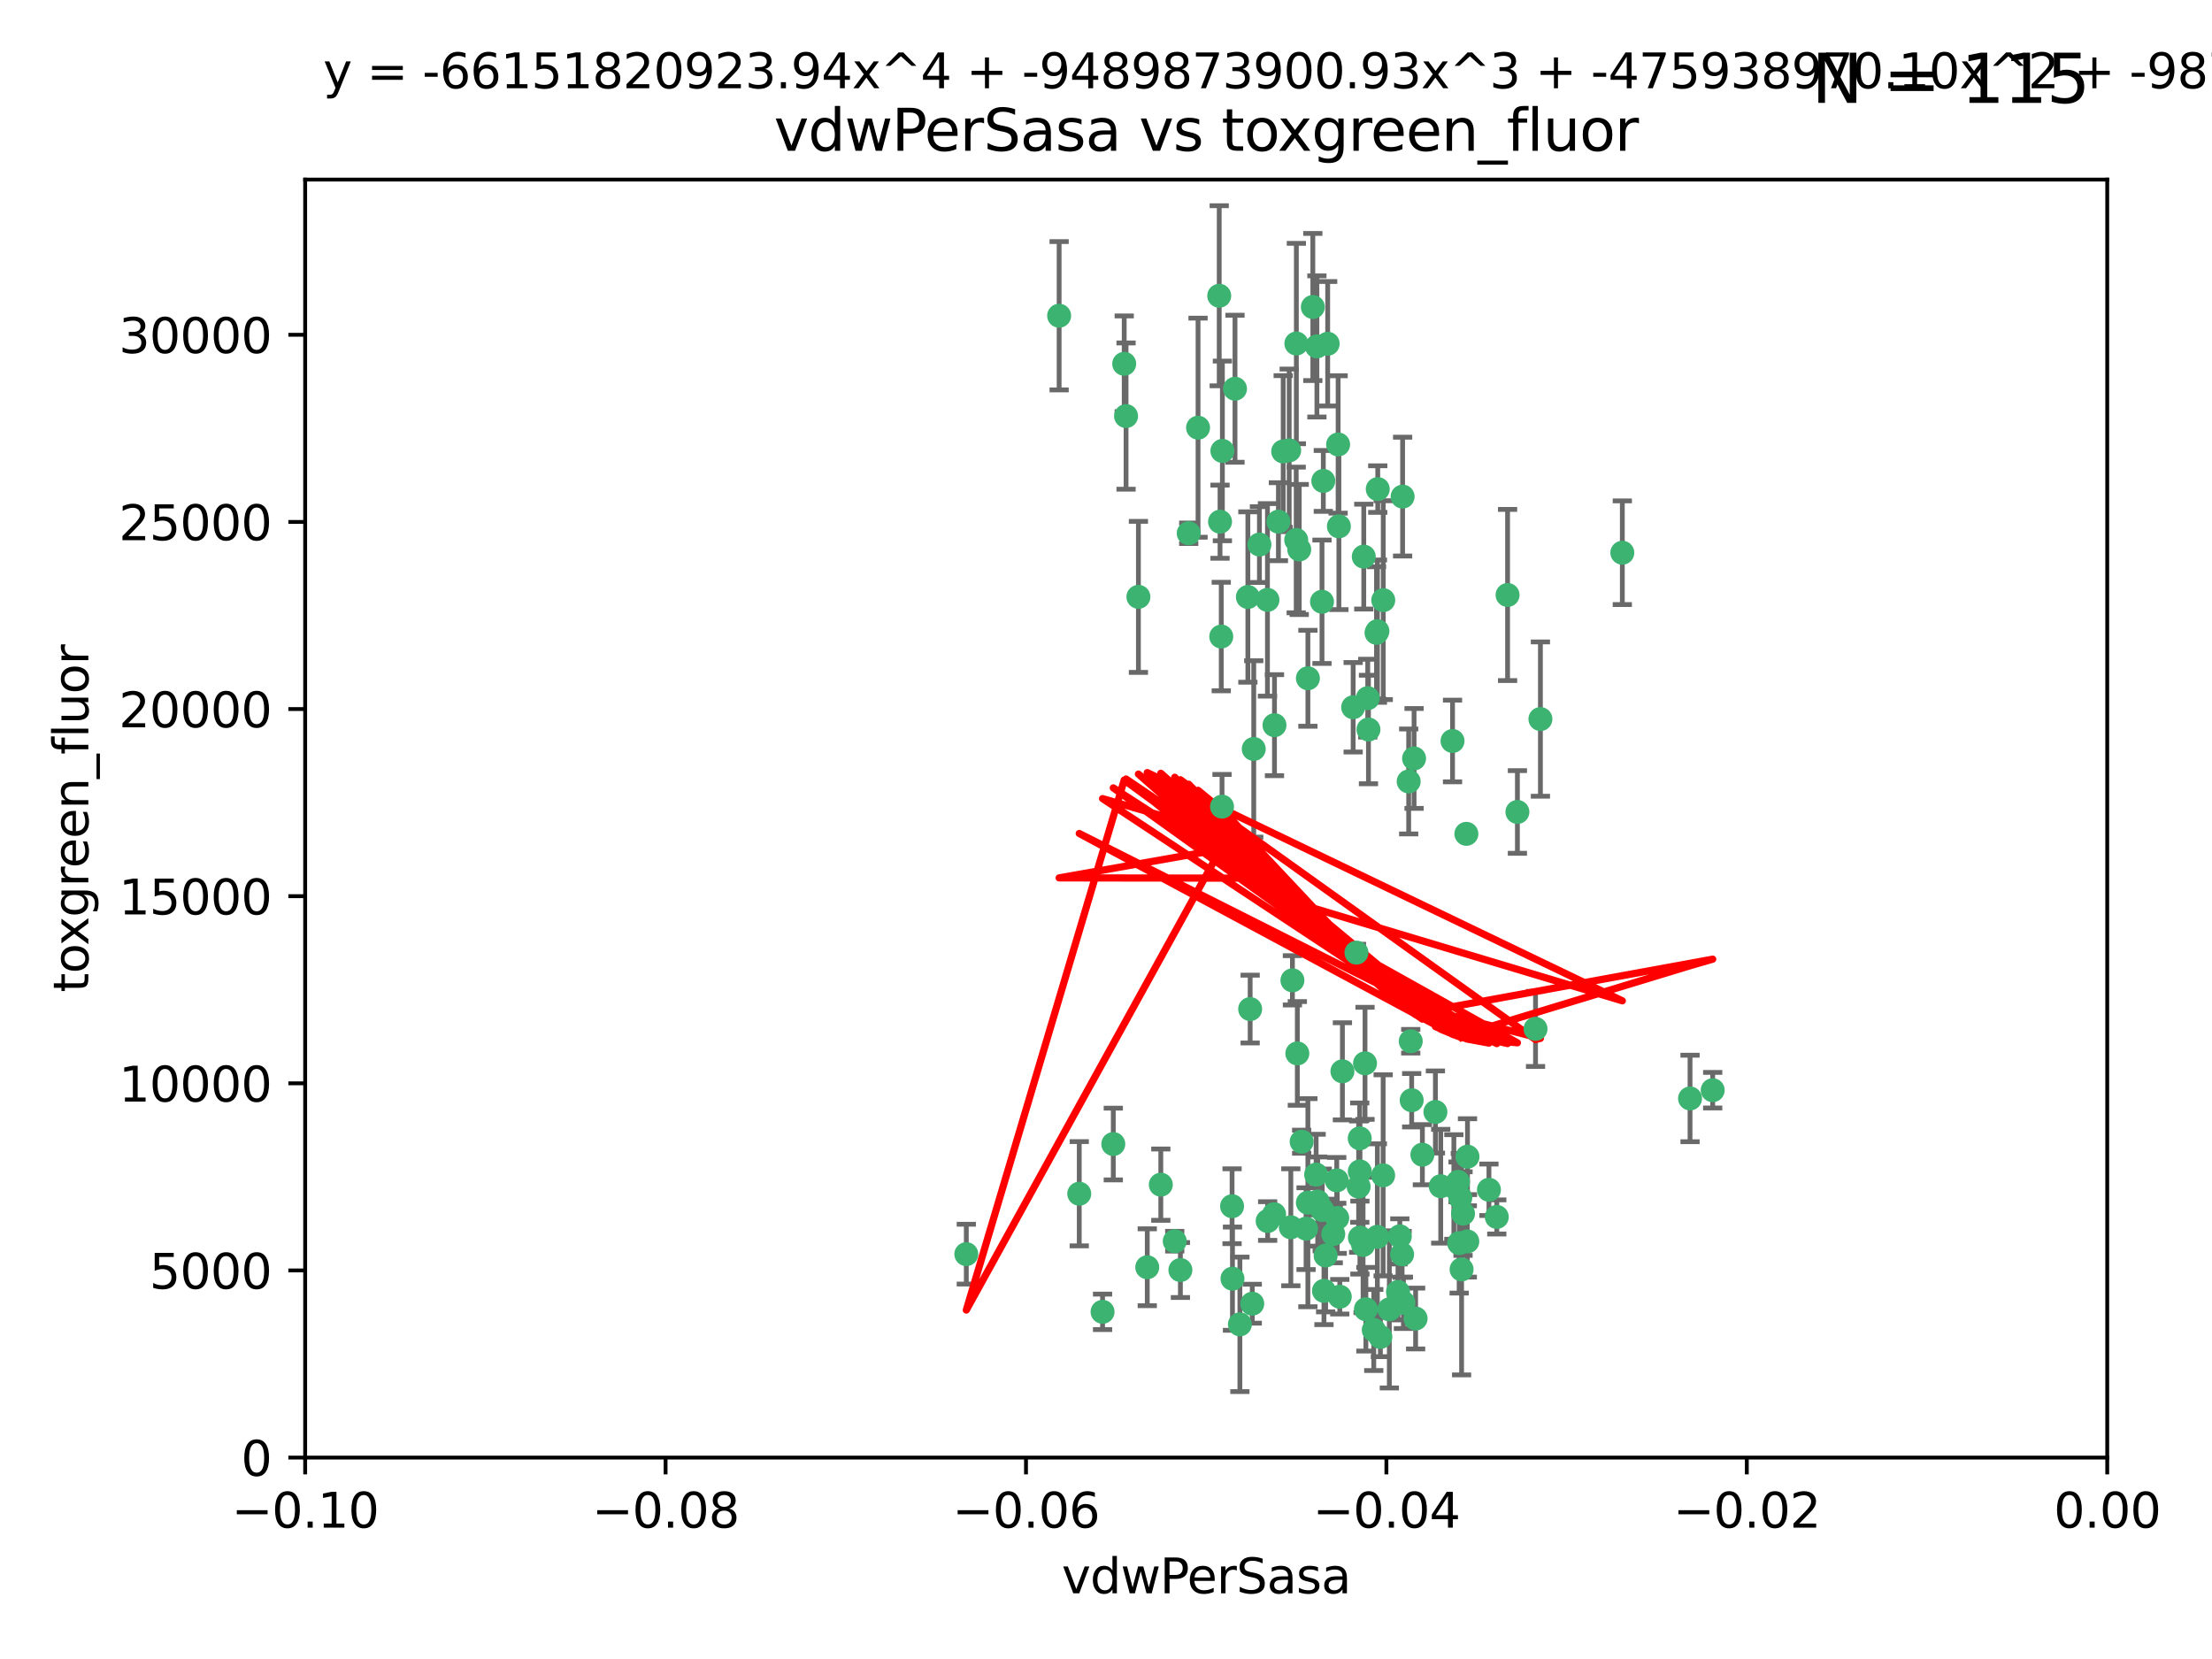 <?xml version="1.0" encoding="utf-8" standalone="no"?>
<!DOCTYPE svg PUBLIC "-//W3C//DTD SVG 1.1//EN"
  "http://www.w3.org/Graphics/SVG/1.1/DTD/svg11.dtd">
<svg xmlns:xlink="http://www.w3.org/1999/xlink" width="460.8pt" height="345.6pt" viewBox="0 0 460.8 345.6" xmlns="http://www.w3.org/2000/svg" version="1.1">
 <defs>
  <style type="text/css">*{stroke-linejoin: round; stroke-linecap: butt}</style>
 </defs>
 <g id="figure_1">
  <g id="patch_1">
   <path d="M 0 345.6 
L 460.8 345.6 
L 460.8 0 
L 0 0 
z
" style="fill: #ffffff"/>
  </g>
  <g id="axes_1">
   <g id="patch_2">
    <path d="M 63.571 303.64 
L 438.975 303.64 
L 438.975 37.411 
L 63.571 37.411 
z
" style="fill: #ffffff"/>
   </g>
   <g id="PathCollection_1">
    <defs>
     <path id="m406a53b613" d="M 0 1.118 
C 0.297 1.118 0.581 1 0.791 0.791 
C 1 0.581 1.118 0.297 1.118 0 
C 1.118 -0.297 1 -0.581 0.791 -0.791 
C 0.581 -1 0.297 -1.118 0 -1.118 
C -0.297 -1.118 -0.581 -1 -0.791 -0.791 
C -1 -0.581 -1.118 -0.297 -1.118 0 
C -1.118 0.297 -1 0.581 -0.791 0.791 
C -0.581 1 -0.297 1.118 0 1.118 
z
" style="stroke: #3cb371"/>
    </defs>
    <g clip-path="url(#pb5bf8c8b18)">
     <use xlink:href="#m406a53b613" x="266.318" y="108.677" style="fill: #3cb371; stroke: #3cb371"/>
     <use xlink:href="#m406a53b613" x="270.055" y="71.562" style="fill: #3cb371; stroke: #3cb371"/>
     <use xlink:href="#m406a53b613" x="234.578" y="86.676" style="fill: #3cb371; stroke: #3cb371"/>
     <use xlink:href="#m406a53b613" x="286.941" y="131.48" style="fill: #3cb371; stroke: #3cb371"/>
     <use xlink:href="#m406a53b613" x="270.654" y="114.467" style="fill: #3cb371; stroke: #3cb371"/>
     <use xlink:href="#m406a53b613" x="249.576" y="89.097" style="fill: #3cb371; stroke: #3cb371"/>
     <use xlink:href="#m406a53b613" x="254.155" y="108.676" style="fill: #3cb371; stroke: #3cb371"/>
     <use xlink:href="#m406a53b613" x="257.273" y="80.98" style="fill: #3cb371; stroke: #3cb371"/>
     <use xlink:href="#m406a53b613" x="201.3" y="261.259" style="fill: #3cb371; stroke: #3cb371"/>
     <use xlink:href="#m406a53b613" x="234.193" y="75.786" style="fill: #3cb371; stroke: #3cb371"/>
     <use xlink:href="#m406a53b613" x="275.395" y="125.356" style="fill: #3cb371; stroke: #3cb371"/>
     <use xlink:href="#m406a53b613" x="274.335" y="72.167" style="fill: #3cb371; stroke: #3cb371"/>
     <use xlink:href="#m406a53b613" x="267.313" y="94.046" style="fill: #3cb371; stroke: #3cb371"/>
     <use xlink:href="#m406a53b613" x="220.637" y="65.773" style="fill: #3cb371; stroke: #3cb371"/>
     <use xlink:href="#m406a53b613" x="261.177" y="156.019" style="fill: #3cb371; stroke: #3cb371"/>
     <use xlink:href="#m406a53b613" x="281.888" y="147.335" style="fill: #3cb371; stroke: #3cb371"/>
     <use xlink:href="#m406a53b613" x="264.035" y="124.965" style="fill: #3cb371; stroke: #3cb371"/>
     <use xlink:href="#m406a53b613" x="262.362" y="113.441" style="fill: #3cb371; stroke: #3cb371"/>
     <use xlink:href="#m406a53b613" x="254.646" y="93.933" style="fill: #3cb371; stroke: #3cb371"/>
     <use xlink:href="#m406a53b613" x="284.099" y="115.953" style="fill: #3cb371; stroke: #3cb371"/>
     <use xlink:href="#m406a53b613" x="278.917" y="109.646" style="fill: #3cb371; stroke: #3cb371"/>
     <use xlink:href="#m406a53b613" x="292.191" y="103.453" style="fill: #3cb371; stroke: #3cb371"/>
     <use xlink:href="#m406a53b613" x="270.26" y="219.448" style="fill: #3cb371; stroke: #3cb371"/>
     <use xlink:href="#m406a53b613" x="268.562" y="93.812" style="fill: #3cb371; stroke: #3cb371"/>
     <use xlink:href="#m406a53b613" x="259.956" y="124.367" style="fill: #3cb371; stroke: #3cb371"/>
     <use xlink:href="#m406a53b613" x="275.671" y="100.184" style="fill: #3cb371; stroke: #3cb371"/>
     <use xlink:href="#m406a53b613" x="278.755" y="92.588" style="fill: #3cb371; stroke: #3cb371"/>
     <use xlink:href="#m406a53b613" x="292.082" y="261.303" style="fill: #3cb371; stroke: #3cb371"/>
     <use xlink:href="#m406a53b613" x="302.589" y="154.361" style="fill: #3cb371; stroke: #3cb371"/>
     <use xlink:href="#m406a53b613" x="271.159" y="237.833" style="fill: #3cb371; stroke: #3cb371"/>
     <use xlink:href="#m406a53b613" x="288.137" y="244.844" style="fill: #3cb371; stroke: #3cb371"/>
     <use xlink:href="#m406a53b613" x="287.011" y="101.886" style="fill: #3cb371; stroke: #3cb371"/>
     <use xlink:href="#m406a53b613" x="237.152" y="124.337" style="fill: #3cb371; stroke: #3cb371"/>
     <use xlink:href="#m406a53b613" x="273.486" y="63.953" style="fill: #3cb371; stroke: #3cb371"/>
     <use xlink:href="#m406a53b613" x="276.581" y="71.61" style="fill: #3cb371; stroke: #3cb371"/>
     <use xlink:href="#m406a53b613" x="265.497" y="151.067" style="fill: #3cb371; stroke: #3cb371"/>
     <use xlink:href="#m406a53b613" x="269.235" y="204.22" style="fill: #3cb371; stroke: #3cb371"/>
     <use xlink:href="#m406a53b613" x="241.819" y="246.787" style="fill: #3cb371; stroke: #3cb371"/>
     <use xlink:href="#m406a53b613" x="283.27" y="244.026" style="fill: #3cb371; stroke: #3cb371"/>
     <use xlink:href="#m406a53b613" x="247.631" y="111.087" style="fill: #3cb371; stroke: #3cb371"/>
     <use xlink:href="#m406a53b613" x="272.46" y="141.297" style="fill: #3cb371; stroke: #3cb371"/>
     <use xlink:href="#m406a53b613" x="270.023" y="112.487" style="fill: #3cb371; stroke: #3cb371"/>
     <use xlink:href="#m406a53b613" x="253.987" y="61.614" style="fill: #3cb371; stroke: #3cb371"/>
     <use xlink:href="#m406a53b613" x="293.454" y="162.792" style="fill: #3cb371; stroke: #3cb371"/>
     <use xlink:href="#m406a53b613" x="279.101" y="270.13" style="fill: #3cb371; stroke: #3cb371"/>
     <use xlink:href="#m406a53b613" x="304.776" y="252.814" style="fill: #3cb371; stroke: #3cb371"/>
     <use xlink:href="#m406a53b613" x="284.928" y="145.439" style="fill: #3cb371; stroke: #3cb371"/>
     <use xlink:href="#m406a53b613" x="274.176" y="244.691" style="fill: #3cb371; stroke: #3cb371"/>
     <use xlink:href="#m406a53b613" x="302.865" y="247.267" style="fill: #3cb371; stroke: #3cb371"/>
     <use xlink:href="#m406a53b613" x="224.827" y="248.674" style="fill: #3cb371; stroke: #3cb371"/>
     <use xlink:href="#m406a53b613" x="286.752" y="131.829" style="fill: #3cb371; stroke: #3cb371"/>
     <use xlink:href="#m406a53b613" x="265.419" y="252.941" style="fill: #3cb371; stroke: #3cb371"/>
     <use xlink:href="#m406a53b613" x="283.953" y="259.35" style="fill: #3cb371; stroke: #3cb371"/>
     <use xlink:href="#m406a53b613" x="296.308" y="240.543" style="fill: #3cb371; stroke: #3cb371"/>
     <use xlink:href="#m406a53b613" x="291.606" y="257.545" style="fill: #3cb371; stroke: #3cb371"/>
     <use xlink:href="#m406a53b613" x="254.41" y="132.603" style="fill: #3cb371; stroke: #3cb371"/>
     <use xlink:href="#m406a53b613" x="245.899" y="264.57" style="fill: #3cb371; stroke: #3cb371"/>
     <use xlink:href="#m406a53b613" x="254.569" y="168.036" style="fill: #3cb371; stroke: #3cb371"/>
     <use xlink:href="#m406a53b613" x="294.077" y="229.198" style="fill: #3cb371; stroke: #3cb371"/>
     <use xlink:href="#m406a53b613" x="292.357" y="271.4" style="fill: #3cb371; stroke: #3cb371"/>
     <use xlink:href="#m406a53b613" x="275.442" y="252.059" style="fill: #3cb371; stroke: #3cb371"/>
     <use xlink:href="#m406a53b613" x="283.033" y="247.195" style="fill: #3cb371; stroke: #3cb371"/>
     <use xlink:href="#m406a53b613" x="275.806" y="268.906" style="fill: #3cb371; stroke: #3cb371"/>
     <use xlink:href="#m406a53b613" x="305.666" y="258.613" style="fill: #3cb371; stroke: #3cb371"/>
     <use xlink:href="#m406a53b613" x="238.994" y="263.993" style="fill: #3cb371; stroke: #3cb371"/>
     <use xlink:href="#m406a53b613" x="337.959" y="115.142" style="fill: #3cb371; stroke: #3cb371"/>
     <use xlink:href="#m406a53b613" x="272.079" y="255.952" style="fill: #3cb371; stroke: #3cb371"/>
     <use xlink:href="#m406a53b613" x="287.559" y="278.508" style="fill: #3cb371; stroke: #3cb371"/>
     <use xlink:href="#m406a53b613" x="256.663" y="251.277" style="fill: #3cb371; stroke: #3cb371"/>
     <use xlink:href="#m406a53b613" x="260.869" y="271.584" style="fill: #3cb371; stroke: #3cb371"/>
     <use xlink:href="#m406a53b613" x="229.684" y="273.278" style="fill: #3cb371; stroke: #3cb371"/>
     <use xlink:href="#m406a53b613" x="284.358" y="221.508" style="fill: #3cb371; stroke: #3cb371"/>
     <use xlink:href="#m406a53b613" x="304.475" y="264.442" style="fill: #3cb371; stroke: #3cb371"/>
     <use xlink:href="#m406a53b613" x="231.919" y="238.323" style="fill: #3cb371; stroke: #3cb371"/>
     <use xlink:href="#m406a53b613" x="274.5" y="250.302" style="fill: #3cb371; stroke: #3cb371"/>
     <use xlink:href="#m406a53b613" x="283.253" y="237.139" style="fill: #3cb371; stroke: #3cb371"/>
     <use xlink:href="#m406a53b613" x="282.577" y="198.449" style="fill: #3cb371; stroke: #3cb371"/>
     <use xlink:href="#m406a53b613" x="256.747" y="266.371" style="fill: #3cb371; stroke: #3cb371"/>
     <use xlink:href="#m406a53b613" x="278.569" y="253.724" style="fill: #3cb371; stroke: #3cb371"/>
     <use xlink:href="#m406a53b613" x="311.808" y="253.509" style="fill: #3cb371; stroke: #3cb371"/>
     <use xlink:href="#m406a53b613" x="286.18" y="277.063" style="fill: #3cb371; stroke: #3cb371"/>
     <use xlink:href="#m406a53b613" x="293.884" y="216.908" style="fill: #3cb371; stroke: #3cb371"/>
     <use xlink:href="#m406a53b613" x="268.905" y="255.666" style="fill: #3cb371; stroke: #3cb371"/>
     <use xlink:href="#m406a53b613" x="260.43" y="210.208" style="fill: #3cb371; stroke: #3cb371"/>
     <use xlink:href="#m406a53b613" x="285.076" y="151.97" style="fill: #3cb371; stroke: #3cb371"/>
     <use xlink:href="#m406a53b613" x="244.721" y="258.565" style="fill: #3cb371; stroke: #3cb371"/>
     <use xlink:href="#m406a53b613" x="283.296" y="257.812" style="fill: #3cb371; stroke: #3cb371"/>
     <use xlink:href="#m406a53b613" x="310.174" y="247.85" style="fill: #3cb371; stroke: #3cb371"/>
     <use xlink:href="#m406a53b613" x="305.473" y="173.704" style="fill: #3cb371; stroke: #3cb371"/>
     <use xlink:href="#m406a53b613" x="288.157" y="125.024" style="fill: #3cb371; stroke: #3cb371"/>
     <use xlink:href="#m406a53b613" x="289.425" y="272.768" style="fill: #3cb371; stroke: #3cb371"/>
     <use xlink:href="#m406a53b613" x="277.739" y="257.076" style="fill: #3cb371; stroke: #3cb371"/>
     <use xlink:href="#m406a53b613" x="279.65" y="223.176" style="fill: #3cb371; stroke: #3cb371"/>
     <use xlink:href="#m406a53b613" x="305.704" y="240.958" style="fill: #3cb371; stroke: #3cb371"/>
     <use xlink:href="#m406a53b613" x="294.898" y="274.674" style="fill: #3cb371; stroke: #3cb371"/>
     <use xlink:href="#m406a53b613" x="264.075" y="254.362" style="fill: #3cb371; stroke: #3cb371"/>
     <use xlink:href="#m406a53b613" x="286.929" y="257.661" style="fill: #3cb371; stroke: #3cb371"/>
     <use xlink:href="#m406a53b613" x="258.291" y="275.887" style="fill: #3cb371; stroke: #3cb371"/>
     <use xlink:href="#m406a53b613" x="319.879" y="214.339" style="fill: #3cb371; stroke: #3cb371"/>
     <use xlink:href="#m406a53b613" x="320.897" y="149.795" style="fill: #3cb371; stroke: #3cb371"/>
     <use xlink:href="#m406a53b613" x="291.228" y="269.137" style="fill: #3cb371; stroke: #3cb371"/>
     <use xlink:href="#m406a53b613" x="276.154" y="261.551" style="fill: #3cb371; stroke: #3cb371"/>
     <use xlink:href="#m406a53b613" x="284.539" y="272.741" style="fill: #3cb371; stroke: #3cb371"/>
     <use xlink:href="#m406a53b613" x="314.057" y="123.943" style="fill: #3cb371; stroke: #3cb371"/>
     <use xlink:href="#m406a53b613" x="299.023" y="231.646" style="fill: #3cb371; stroke: #3cb371"/>
     <use xlink:href="#m406a53b613" x="303.97" y="258.966" style="fill: #3cb371; stroke: #3cb371"/>
     <use xlink:href="#m406a53b613" x="316.104" y="169.147" style="fill: #3cb371; stroke: #3cb371"/>
     <use xlink:href="#m406a53b613" x="278.467" y="245.892" style="fill: #3cb371; stroke: #3cb371"/>
     <use xlink:href="#m406a53b613" x="300.13" y="247.114" style="fill: #3cb371; stroke: #3cb371"/>
     <use xlink:href="#m406a53b613" x="303.74" y="246.204" style="fill: #3cb371; stroke: #3cb371"/>
     <use xlink:href="#m406a53b613" x="352.067" y="228.828" style="fill: #3cb371; stroke: #3cb371"/>
     <use xlink:href="#m406a53b613" x="356.787" y="227.107" style="fill: #3cb371; stroke: #3cb371"/>
     <use xlink:href="#m406a53b613" x="294.577" y="157.999" style="fill: #3cb371; stroke: #3cb371"/>
     <use xlink:href="#m406a53b613" x="272.455" y="250.544" style="fill: #3cb371; stroke: #3cb371"/>
     <use xlink:href="#m406a53b613" x="304.21" y="249.505" style="fill: #3cb371; stroke: #3cb371"/>
    </g>
   </g>
   <g id="matplotlib.axis_1">
    <g id="xtick_1">
     <g id="line2d_1">
      <defs>
       <path id="m4deeb6de4b" d="M 0 0 
L 0 3.5 
" style="stroke: #000000; stroke-width: 0.8"/>
      </defs>
      <g>
       <use xlink:href="#m4deeb6de4b" x="63.571" y="303.64" style="stroke: #000000; stroke-width: 0.8"/>
      </g>
     </g>
     <g id="text_1">
      <!-- −0.10 -->
      <g transform="translate(48.249 318.238)scale(0.1 -0.1)">
       <defs>
        <path id="DejaVuSans-2212" d="M 678 2272 
L 4684 2272 
L 4684 1741 
L 678 1741 
L 678 2272 
z
" transform="scale(0.016)"/>
        <path id="DejaVuSans-30" d="M 2034 4250 
Q 1547 4250 1301 3770 
Q 1056 3291 1056 2328 
Q 1056 1369 1301 889 
Q 1547 409 2034 409 
Q 2525 409 2770 889 
Q 3016 1369 3016 2328 
Q 3016 3291 2770 3770 
Q 2525 4250 2034 4250 
z
M 2034 4750 
Q 2819 4750 3233 4129 
Q 3647 3509 3647 2328 
Q 3647 1150 3233 529 
Q 2819 -91 2034 -91 
Q 1250 -91 836 529 
Q 422 1150 422 2328 
Q 422 3509 836 4129 
Q 1250 4750 2034 4750 
z
" transform="scale(0.016)"/>
        <path id="DejaVuSans-2e" d="M 684 794 
L 1344 794 
L 1344 0 
L 684 0 
L 684 794 
z
" transform="scale(0.016)"/>
        <path id="DejaVuSans-31" d="M 794 531 
L 1825 531 
L 1825 4091 
L 703 3866 
L 703 4441 
L 1819 4666 
L 2450 4666 
L 2450 531 
L 3481 531 
L 3481 0 
L 794 0 
L 794 531 
z
" transform="scale(0.016)"/>
       </defs>
       <use xlink:href="#DejaVuSans-2212"/>
       <use xlink:href="#DejaVuSans-30" x="83.789"/>
       <use xlink:href="#DejaVuSans-2e" x="147.412"/>
       <use xlink:href="#DejaVuSans-31" x="179.199"/>
       <use xlink:href="#DejaVuSans-30" x="242.822"/>
      </g>
     </g>
    </g>
    <g id="xtick_2">
     <g id="line2d_2">
      <g>
       <use xlink:href="#m4deeb6de4b" x="138.652" y="303.64" style="stroke: #000000; stroke-width: 0.8"/>
      </g>
     </g>
     <g id="text_2">
      <!-- −0.08 -->
      <g transform="translate(123.329 318.238)scale(0.1 -0.1)">
       <defs>
        <path id="DejaVuSans-38" d="M 2034 2216 
Q 1584 2216 1326 1975 
Q 1069 1734 1069 1313 
Q 1069 891 1326 650 
Q 1584 409 2034 409 
Q 2484 409 2743 651 
Q 3003 894 3003 1313 
Q 3003 1734 2745 1975 
Q 2488 2216 2034 2216 
z
M 1403 2484 
Q 997 2584 770 2862 
Q 544 3141 544 3541 
Q 544 4100 942 4425 
Q 1341 4750 2034 4750 
Q 2731 4750 3128 4425 
Q 3525 4100 3525 3541 
Q 3525 3141 3298 2862 
Q 3072 2584 2669 2484 
Q 3125 2378 3379 2068 
Q 3634 1759 3634 1313 
Q 3634 634 3220 271 
Q 2806 -91 2034 -91 
Q 1263 -91 848 271 
Q 434 634 434 1313 
Q 434 1759 690 2068 
Q 947 2378 1403 2484 
z
M 1172 3481 
Q 1172 3119 1398 2916 
Q 1625 2713 2034 2713 
Q 2441 2713 2670 2916 
Q 2900 3119 2900 3481 
Q 2900 3844 2670 4047 
Q 2441 4250 2034 4250 
Q 1625 4250 1398 4047 
Q 1172 3844 1172 3481 
z
" transform="scale(0.016)"/>
       </defs>
       <use xlink:href="#DejaVuSans-2212"/>
       <use xlink:href="#DejaVuSans-30" x="83.789"/>
       <use xlink:href="#DejaVuSans-2e" x="147.412"/>
       <use xlink:href="#DejaVuSans-30" x="179.199"/>
       <use xlink:href="#DejaVuSans-38" x="242.822"/>
      </g>
     </g>
    </g>
    <g id="xtick_3">
     <g id="line2d_3">
      <g>
       <use xlink:href="#m4deeb6de4b" x="213.733" y="303.64" style="stroke: #000000; stroke-width: 0.8"/>
      </g>
     </g>
     <g id="text_3">
      <!-- −0.06 -->
      <g transform="translate(198.41 318.238)scale(0.1 -0.1)">
       <defs>
        <path id="DejaVuSans-36" d="M 2113 2584 
Q 1688 2584 1439 2293 
Q 1191 2003 1191 1497 
Q 1191 994 1439 701 
Q 1688 409 2113 409 
Q 2538 409 2786 701 
Q 3034 994 3034 1497 
Q 3034 2003 2786 2293 
Q 2538 2584 2113 2584 
z
M 3366 4563 
L 3366 3988 
Q 3128 4100 2886 4159 
Q 2644 4219 2406 4219 
Q 1781 4219 1451 3797 
Q 1122 3375 1075 2522 
Q 1259 2794 1537 2939 
Q 1816 3084 2150 3084 
Q 2853 3084 3261 2657 
Q 3669 2231 3669 1497 
Q 3669 778 3244 343 
Q 2819 -91 2113 -91 
Q 1303 -91 875 529 
Q 447 1150 447 2328 
Q 447 3434 972 4092 
Q 1497 4750 2381 4750 
Q 2619 4750 2861 4703 
Q 3103 4656 3366 4563 
z
" transform="scale(0.016)"/>
       </defs>
       <use xlink:href="#DejaVuSans-2212"/>
       <use xlink:href="#DejaVuSans-30" x="83.789"/>
       <use xlink:href="#DejaVuSans-2e" x="147.412"/>
       <use xlink:href="#DejaVuSans-30" x="179.199"/>
       <use xlink:href="#DejaVuSans-36" x="242.822"/>
      </g>
     </g>
    </g>
    <g id="xtick_4">
     <g id="line2d_4">
      <g>
       <use xlink:href="#m4deeb6de4b" x="288.813" y="303.64" style="stroke: #000000; stroke-width: 0.8"/>
      </g>
     </g>
     <g id="text_4">
      <!-- −0.04 -->
      <g transform="translate(273.491 318.238)scale(0.1 -0.1)">
       <defs>
        <path id="DejaVuSans-34" d="M 2419 4116 
L 825 1625 
L 2419 1625 
L 2419 4116 
z
M 2253 4666 
L 3047 4666 
L 3047 1625 
L 3713 1625 
L 3713 1100 
L 3047 1100 
L 3047 0 
L 2419 0 
L 2419 1100 
L 313 1100 
L 313 1709 
L 2253 4666 
z
" transform="scale(0.016)"/>
       </defs>
       <use xlink:href="#DejaVuSans-2212"/>
       <use xlink:href="#DejaVuSans-30" x="83.789"/>
       <use xlink:href="#DejaVuSans-2e" x="147.412"/>
       <use xlink:href="#DejaVuSans-30" x="179.199"/>
       <use xlink:href="#DejaVuSans-34" x="242.822"/>
      </g>
     </g>
    </g>
    <g id="xtick_5">
     <g id="line2d_5">
      <g>
       <use xlink:href="#m4deeb6de4b" x="363.894" y="303.64" style="stroke: #000000; stroke-width: 0.8"/>
      </g>
     </g>
     <g id="text_5">
      <!-- −0.02 -->
      <g transform="translate(348.572 318.238)scale(0.1 -0.1)">
       <defs>
        <path id="DejaVuSans-32" d="M 1228 531 
L 3431 531 
L 3431 0 
L 469 0 
L 469 531 
Q 828 903 1448 1529 
Q 2069 2156 2228 2338 
Q 2531 2678 2651 2914 
Q 2772 3150 2772 3378 
Q 2772 3750 2511 3984 
Q 2250 4219 1831 4219 
Q 1534 4219 1204 4116 
Q 875 4013 500 3803 
L 500 4441 
Q 881 4594 1212 4672 
Q 1544 4750 1819 4750 
Q 2544 4750 2975 4387 
Q 3406 4025 3406 3419 
Q 3406 3131 3298 2873 
Q 3191 2616 2906 2266 
Q 2828 2175 2409 1742 
Q 1991 1309 1228 531 
z
" transform="scale(0.016)"/>
       </defs>
       <use xlink:href="#DejaVuSans-2212"/>
       <use xlink:href="#DejaVuSans-30" x="83.789"/>
       <use xlink:href="#DejaVuSans-2e" x="147.412"/>
       <use xlink:href="#DejaVuSans-30" x="179.199"/>
       <use xlink:href="#DejaVuSans-32" x="242.822"/>
      </g>
     </g>
    </g>
    <g id="xtick_6">
     <g id="line2d_6">
      <g>
       <use xlink:href="#m4deeb6de4b" x="438.975" y="303.64" style="stroke: #000000; stroke-width: 0.8"/>
      </g>
     </g>
     <g id="text_6">
      <!-- 0.00 -->
      <g transform="translate(427.842 318.238)scale(0.1 -0.1)">
       <use xlink:href="#DejaVuSans-30"/>
       <use xlink:href="#DejaVuSans-2e" x="63.623"/>
       <use xlink:href="#DejaVuSans-30" x="95.41"/>
       <use xlink:href="#DejaVuSans-30" x="159.033"/>
      </g>
     </g>
    </g>
    <g id="text_7">
     <!-- vdwPerSasa -->
     <g transform="translate(221.178 331.917)scale(0.1 -0.1)">
      <defs>
       <path id="DejaVuSans-76" d="M 191 3500 
L 800 3500 
L 1894 563 
L 2988 3500 
L 3597 3500 
L 2284 0 
L 1503 0 
L 191 3500 
z
" transform="scale(0.016)"/>
       <path id="DejaVuSans-64" d="M 2906 2969 
L 2906 4863 
L 3481 4863 
L 3481 0 
L 2906 0 
L 2906 525 
Q 2725 213 2448 61 
Q 2172 -91 1784 -91 
Q 1150 -91 751 415 
Q 353 922 353 1747 
Q 353 2572 751 3078 
Q 1150 3584 1784 3584 
Q 2172 3584 2448 3432 
Q 2725 3281 2906 2969 
z
M 947 1747 
Q 947 1113 1208 752 
Q 1469 391 1925 391 
Q 2381 391 2643 752 
Q 2906 1113 2906 1747 
Q 2906 2381 2643 2742 
Q 2381 3103 1925 3103 
Q 1469 3103 1208 2742 
Q 947 2381 947 1747 
z
" transform="scale(0.016)"/>
       <path id="DejaVuSans-77" d="M 269 3500 
L 844 3500 
L 1563 769 
L 2278 3500 
L 2956 3500 
L 3675 769 
L 4391 3500 
L 4966 3500 
L 4050 0 
L 3372 0 
L 2619 2869 
L 1863 0 
L 1184 0 
L 269 3500 
z
" transform="scale(0.016)"/>
       <path id="DejaVuSans-50" d="M 1259 4147 
L 1259 2394 
L 2053 2394 
Q 2494 2394 2734 2622 
Q 2975 2850 2975 3272 
Q 2975 3691 2734 3919 
Q 2494 4147 2053 4147 
L 1259 4147 
z
M 628 4666 
L 2053 4666 
Q 2838 4666 3239 4311 
Q 3641 3956 3641 3272 
Q 3641 2581 3239 2228 
Q 2838 1875 2053 1875 
L 1259 1875 
L 1259 0 
L 628 0 
L 628 4666 
z
" transform="scale(0.016)"/>
       <path id="DejaVuSans-65" d="M 3597 1894 
L 3597 1613 
L 953 1613 
Q 991 1019 1311 708 
Q 1631 397 2203 397 
Q 2534 397 2845 478 
Q 3156 559 3463 722 
L 3463 178 
Q 3153 47 2828 -22 
Q 2503 -91 2169 -91 
Q 1331 -91 842 396 
Q 353 884 353 1716 
Q 353 2575 817 3079 
Q 1281 3584 2069 3584 
Q 2775 3584 3186 3129 
Q 3597 2675 3597 1894 
z
M 3022 2063 
Q 3016 2534 2758 2815 
Q 2500 3097 2075 3097 
Q 1594 3097 1305 2825 
Q 1016 2553 972 2059 
L 3022 2063 
z
" transform="scale(0.016)"/>
       <path id="DejaVuSans-72" d="M 2631 2963 
Q 2534 3019 2420 3045 
Q 2306 3072 2169 3072 
Q 1681 3072 1420 2755 
Q 1159 2438 1159 1844 
L 1159 0 
L 581 0 
L 581 3500 
L 1159 3500 
L 1159 2956 
Q 1341 3275 1631 3429 
Q 1922 3584 2338 3584 
Q 2397 3584 2469 3576 
Q 2541 3569 2628 3553 
L 2631 2963 
z
" transform="scale(0.016)"/>
       <path id="DejaVuSans-53" d="M 3425 4513 
L 3425 3897 
Q 3066 4069 2747 4153 
Q 2428 4238 2131 4238 
Q 1616 4238 1336 4038 
Q 1056 3838 1056 3469 
Q 1056 3159 1242 3001 
Q 1428 2844 1947 2747 
L 2328 2669 
Q 3034 2534 3370 2195 
Q 3706 1856 3706 1288 
Q 3706 609 3251 259 
Q 2797 -91 1919 -91 
Q 1588 -91 1214 -16 
Q 841 59 441 206 
L 441 856 
Q 825 641 1194 531 
Q 1563 422 1919 422 
Q 2459 422 2753 634 
Q 3047 847 3047 1241 
Q 3047 1584 2836 1778 
Q 2625 1972 2144 2069 
L 1759 2144 
Q 1053 2284 737 2584 
Q 422 2884 422 3419 
Q 422 4038 858 4394 
Q 1294 4750 2059 4750 
Q 2388 4750 2728 4690 
Q 3069 4631 3425 4513 
z
" transform="scale(0.016)"/>
       <path id="DejaVuSans-61" d="M 2194 1759 
Q 1497 1759 1228 1600 
Q 959 1441 959 1056 
Q 959 750 1161 570 
Q 1363 391 1709 391 
Q 2188 391 2477 730 
Q 2766 1069 2766 1631 
L 2766 1759 
L 2194 1759 
z
M 3341 1997 
L 3341 0 
L 2766 0 
L 2766 531 
Q 2569 213 2275 61 
Q 1981 -91 1556 -91 
Q 1019 -91 701 211 
Q 384 513 384 1019 
Q 384 1609 779 1909 
Q 1175 2209 1959 2209 
L 2766 2209 
L 2766 2266 
Q 2766 2663 2505 2880 
Q 2244 3097 1772 3097 
Q 1472 3097 1187 3025 
Q 903 2953 641 2809 
L 641 3341 
Q 956 3463 1253 3523 
Q 1550 3584 1831 3584 
Q 2591 3584 2966 3190 
Q 3341 2797 3341 1997 
z
" transform="scale(0.016)"/>
       <path id="DejaVuSans-73" d="M 2834 3397 
L 2834 2853 
Q 2591 2978 2328 3040 
Q 2066 3103 1784 3103 
Q 1356 3103 1142 2972 
Q 928 2841 928 2578 
Q 928 2378 1081 2264 
Q 1234 2150 1697 2047 
L 1894 2003 
Q 2506 1872 2764 1633 
Q 3022 1394 3022 966 
Q 3022 478 2636 193 
Q 2250 -91 1575 -91 
Q 1294 -91 989 -36 
Q 684 19 347 128 
L 347 722 
Q 666 556 975 473 
Q 1284 391 1588 391 
Q 1994 391 2212 530 
Q 2431 669 2431 922 
Q 2431 1156 2273 1281 
Q 2116 1406 1581 1522 
L 1381 1569 
Q 847 1681 609 1914 
Q 372 2147 372 2553 
Q 372 3047 722 3315 
Q 1072 3584 1716 3584 
Q 2034 3584 2315 3537 
Q 2597 3491 2834 3397 
z
" transform="scale(0.016)"/>
      </defs>
      <use xlink:href="#DejaVuSans-76"/>
      <use xlink:href="#DejaVuSans-64" x="59.18"/>
      <use xlink:href="#DejaVuSans-77" x="122.656"/>
      <use xlink:href="#DejaVuSans-50" x="204.443"/>
      <use xlink:href="#DejaVuSans-65" x="261.121"/>
      <use xlink:href="#DejaVuSans-72" x="322.645"/>
      <use xlink:href="#DejaVuSans-53" x="363.758"/>
      <use xlink:href="#DejaVuSans-61" x="427.234"/>
      <use xlink:href="#DejaVuSans-73" x="488.514"/>
      <use xlink:href="#DejaVuSans-61" x="540.613"/>
     </g>
    </g>
   </g>
   <g id="matplotlib.axis_2">
    <g id="ytick_1">
     <g id="line2d_7">
      <defs>
       <path id="mb059ff381e" d="M 0 0 
L -3.5 0 
" style="stroke: #000000; stroke-width: 0.8"/>
      </defs>
      <g>
       <use xlink:href="#mb059ff381e" x="63.571" y="303.64" style="stroke: #000000; stroke-width: 0.8"/>
      </g>
     </g>
     <g id="text_8">
      <!-- 0 -->
      <g transform="translate(50.209 307.439)scale(0.1 -0.1)">
       <use xlink:href="#DejaVuSans-30"/>
      </g>
     </g>
    </g>
    <g id="ytick_2">
     <g id="line2d_8">
      <g>
       <use xlink:href="#mb059ff381e" x="63.571" y="264.657" style="stroke: #000000; stroke-width: 0.8"/>
      </g>
     </g>
     <g id="text_9">
      <!-- 5000 -->
      <g transform="translate(31.121 268.457)scale(0.1 -0.1)">
       <defs>
        <path id="DejaVuSans-35" d="M 691 4666 
L 3169 4666 
L 3169 4134 
L 1269 4134 
L 1269 2991 
Q 1406 3038 1543 3061 
Q 1681 3084 1819 3084 
Q 2600 3084 3056 2656 
Q 3513 2228 3513 1497 
Q 3513 744 3044 326 
Q 2575 -91 1722 -91 
Q 1428 -91 1123 -41 
Q 819 9 494 109 
L 494 744 
Q 775 591 1075 516 
Q 1375 441 1709 441 
Q 2250 441 2565 725 
Q 2881 1009 2881 1497 
Q 2881 1984 2565 2268 
Q 2250 2553 1709 2553 
Q 1456 2553 1204 2497 
Q 953 2441 691 2322 
L 691 4666 
z
" transform="scale(0.016)"/>
       </defs>
       <use xlink:href="#DejaVuSans-35"/>
       <use xlink:href="#DejaVuSans-30" x="63.623"/>
       <use xlink:href="#DejaVuSans-30" x="127.246"/>
       <use xlink:href="#DejaVuSans-30" x="190.869"/>
      </g>
     </g>
    </g>
    <g id="ytick_3">
     <g id="line2d_9">
      <g>
       <use xlink:href="#mb059ff381e" x="63.571" y="225.675" style="stroke: #000000; stroke-width: 0.8"/>
      </g>
     </g>
     <g id="text_10">
      <!-- 10000 -->
      <g transform="translate(24.759 229.474)scale(0.1 -0.1)">
       <use xlink:href="#DejaVuSans-31"/>
       <use xlink:href="#DejaVuSans-30" x="63.623"/>
       <use xlink:href="#DejaVuSans-30" x="127.246"/>
       <use xlink:href="#DejaVuSans-30" x="190.869"/>
       <use xlink:href="#DejaVuSans-30" x="254.492"/>
      </g>
     </g>
    </g>
    <g id="ytick_4">
     <g id="line2d_10">
      <g>
       <use xlink:href="#mb059ff381e" x="63.571" y="186.692" style="stroke: #000000; stroke-width: 0.8"/>
      </g>
     </g>
     <g id="text_11">
      <!-- 15000 -->
      <g transform="translate(24.759 190.492)scale(0.1 -0.1)">
       <use xlink:href="#DejaVuSans-31"/>
       <use xlink:href="#DejaVuSans-35" x="63.623"/>
       <use xlink:href="#DejaVuSans-30" x="127.246"/>
       <use xlink:href="#DejaVuSans-30" x="190.869"/>
       <use xlink:href="#DejaVuSans-30" x="254.492"/>
      </g>
     </g>
    </g>
    <g id="ytick_5">
     <g id="line2d_11">
      <g>
       <use xlink:href="#mb059ff381e" x="63.571" y="147.71" style="stroke: #000000; stroke-width: 0.8"/>
      </g>
     </g>
     <g id="text_12">
      <!-- 20000 -->
      <g transform="translate(24.759 151.509)scale(0.1 -0.1)">
       <use xlink:href="#DejaVuSans-32"/>
       <use xlink:href="#DejaVuSans-30" x="63.623"/>
       <use xlink:href="#DejaVuSans-30" x="127.246"/>
       <use xlink:href="#DejaVuSans-30" x="190.869"/>
       <use xlink:href="#DejaVuSans-30" x="254.492"/>
      </g>
     </g>
    </g>
    <g id="ytick_6">
     <g id="line2d_12">
      <g>
       <use xlink:href="#mb059ff381e" x="63.571" y="108.727" style="stroke: #000000; stroke-width: 0.8"/>
      </g>
     </g>
     <g id="text_13">
      <!-- 25000 -->
      <g transform="translate(24.759 112.527)scale(0.1 -0.1)">
       <use xlink:href="#DejaVuSans-32"/>
       <use xlink:href="#DejaVuSans-35" x="63.623"/>
       <use xlink:href="#DejaVuSans-30" x="127.246"/>
       <use xlink:href="#DejaVuSans-30" x="190.869"/>
       <use xlink:href="#DejaVuSans-30" x="254.492"/>
      </g>
     </g>
    </g>
    <g id="ytick_7">
     <g id="line2d_13">
      <g>
       <use xlink:href="#mb059ff381e" x="63.571" y="69.745" style="stroke: #000000; stroke-width: 0.8"/>
      </g>
     </g>
     <g id="text_14">
      <!-- 30000 -->
      <g transform="translate(24.759 73.544)scale(0.1 -0.1)">
       <defs>
        <path id="DejaVuSans-33" d="M 2597 2516 
Q 3050 2419 3304 2112 
Q 3559 1806 3559 1356 
Q 3559 666 3084 287 
Q 2609 -91 1734 -91 
Q 1441 -91 1130 -33 
Q 819 25 488 141 
L 488 750 
Q 750 597 1062 519 
Q 1375 441 1716 441 
Q 2309 441 2620 675 
Q 2931 909 2931 1356 
Q 2931 1769 2642 2001 
Q 2353 2234 1838 2234 
L 1294 2234 
L 1294 2753 
L 1863 2753 
Q 2328 2753 2575 2939 
Q 2822 3125 2822 3475 
Q 2822 3834 2567 4026 
Q 2313 4219 1838 4219 
Q 1578 4219 1281 4162 
Q 984 4106 628 3988 
L 628 4550 
Q 988 4650 1302 4700 
Q 1616 4750 1894 4750 
Q 2613 4750 3031 4423 
Q 3450 4097 3450 3541 
Q 3450 3153 3228 2886 
Q 3006 2619 2597 2516 
z
" transform="scale(0.016)"/>
       </defs>
       <use xlink:href="#DejaVuSans-33"/>
       <use xlink:href="#DejaVuSans-30" x="63.623"/>
       <use xlink:href="#DejaVuSans-30" x="127.246"/>
       <use xlink:href="#DejaVuSans-30" x="190.869"/>
       <use xlink:href="#DejaVuSans-30" x="254.492"/>
      </g>
     </g>
    </g>
    <g id="text_15">
     <!-- toxgreen_fluor -->
     <g transform="translate(18.401 206.72)rotate(-90)scale(0.1 -0.1)">
      <defs>
       <path id="DejaVuSans-74" d="M 1172 4494 
L 1172 3500 
L 2356 3500 
L 2356 3053 
L 1172 3053 
L 1172 1153 
Q 1172 725 1289 603 
Q 1406 481 1766 481 
L 2356 481 
L 2356 0 
L 1766 0 
Q 1100 0 847 248 
Q 594 497 594 1153 
L 594 3053 
L 172 3053 
L 172 3500 
L 594 3500 
L 594 4494 
L 1172 4494 
z
" transform="scale(0.016)"/>
       <path id="DejaVuSans-6f" d="M 1959 3097 
Q 1497 3097 1228 2736 
Q 959 2375 959 1747 
Q 959 1119 1226 758 
Q 1494 397 1959 397 
Q 2419 397 2687 759 
Q 2956 1122 2956 1747 
Q 2956 2369 2687 2733 
Q 2419 3097 1959 3097 
z
M 1959 3584 
Q 2709 3584 3137 3096 
Q 3566 2609 3566 1747 
Q 3566 888 3137 398 
Q 2709 -91 1959 -91 
Q 1206 -91 779 398 
Q 353 888 353 1747 
Q 353 2609 779 3096 
Q 1206 3584 1959 3584 
z
" transform="scale(0.016)"/>
       <path id="DejaVuSans-78" d="M 3513 3500 
L 2247 1797 
L 3578 0 
L 2900 0 
L 1881 1375 
L 863 0 
L 184 0 
L 1544 1831 
L 300 3500 
L 978 3500 
L 1906 2253 
L 2834 3500 
L 3513 3500 
z
" transform="scale(0.016)"/>
       <path id="DejaVuSans-67" d="M 2906 1791 
Q 2906 2416 2648 2759 
Q 2391 3103 1925 3103 
Q 1463 3103 1205 2759 
Q 947 2416 947 1791 
Q 947 1169 1205 825 
Q 1463 481 1925 481 
Q 2391 481 2648 825 
Q 2906 1169 2906 1791 
z
M 3481 434 
Q 3481 -459 3084 -895 
Q 2688 -1331 1869 -1331 
Q 1566 -1331 1297 -1286 
Q 1028 -1241 775 -1147 
L 775 -588 
Q 1028 -725 1275 -790 
Q 1522 -856 1778 -856 
Q 2344 -856 2625 -561 
Q 2906 -266 2906 331 
L 2906 616 
Q 2728 306 2450 153 
Q 2172 0 1784 0 
Q 1141 0 747 490 
Q 353 981 353 1791 
Q 353 2603 747 3093 
Q 1141 3584 1784 3584 
Q 2172 3584 2450 3431 
Q 2728 3278 2906 2969 
L 2906 3500 
L 3481 3500 
L 3481 434 
z
" transform="scale(0.016)"/>
       <path id="DejaVuSans-6e" d="M 3513 2113 
L 3513 0 
L 2938 0 
L 2938 2094 
Q 2938 2591 2744 2837 
Q 2550 3084 2163 3084 
Q 1697 3084 1428 2787 
Q 1159 2491 1159 1978 
L 1159 0 
L 581 0 
L 581 3500 
L 1159 3500 
L 1159 2956 
Q 1366 3272 1645 3428 
Q 1925 3584 2291 3584 
Q 2894 3584 3203 3211 
Q 3513 2838 3513 2113 
z
" transform="scale(0.016)"/>
       <path id="DejaVuSans-5f" d="M 3263 -1063 
L 3263 -1509 
L -63 -1509 
L -63 -1063 
L 3263 -1063 
z
" transform="scale(0.016)"/>
       <path id="DejaVuSans-66" d="M 2375 4863 
L 2375 4384 
L 1825 4384 
Q 1516 4384 1395 4259 
Q 1275 4134 1275 3809 
L 1275 3500 
L 2222 3500 
L 2222 3053 
L 1275 3053 
L 1275 0 
L 697 0 
L 697 3053 
L 147 3053 
L 147 3500 
L 697 3500 
L 697 3744 
Q 697 4328 969 4595 
Q 1241 4863 1831 4863 
L 2375 4863 
z
" transform="scale(0.016)"/>
       <path id="DejaVuSans-6c" d="M 603 4863 
L 1178 4863 
L 1178 0 
L 603 0 
L 603 4863 
z
" transform="scale(0.016)"/>
       <path id="DejaVuSans-75" d="M 544 1381 
L 544 3500 
L 1119 3500 
L 1119 1403 
Q 1119 906 1312 657 
Q 1506 409 1894 409 
Q 2359 409 2629 706 
Q 2900 1003 2900 1516 
L 2900 3500 
L 3475 3500 
L 3475 0 
L 2900 0 
L 2900 538 
Q 2691 219 2414 64 
Q 2138 -91 1772 -91 
Q 1169 -91 856 284 
Q 544 659 544 1381 
z
M 1991 3584 
L 1991 3584 
z
" transform="scale(0.016)"/>
      </defs>
      <use xlink:href="#DejaVuSans-74"/>
      <use xlink:href="#DejaVuSans-6f" x="39.209"/>
      <use xlink:href="#DejaVuSans-78" x="97.266"/>
      <use xlink:href="#DejaVuSans-67" x="156.445"/>
      <use xlink:href="#DejaVuSans-72" x="219.922"/>
      <use xlink:href="#DejaVuSans-65" x="258.785"/>
      <use xlink:href="#DejaVuSans-65" x="320.309"/>
      <use xlink:href="#DejaVuSans-6e" x="381.832"/>
      <use xlink:href="#DejaVuSans-5f" x="445.211"/>
      <use xlink:href="#DejaVuSans-66" x="495.211"/>
      <use xlink:href="#DejaVuSans-6c" x="530.416"/>
      <use xlink:href="#DejaVuSans-75" x="558.199"/>
      <use xlink:href="#DejaVuSans-6f" x="621.578"/>
      <use xlink:href="#DejaVuSans-72" x="682.76"/>
     </g>
    </g>
   </g>
   <g id="LineCollection_1">
    <path d="M 266.318 116.797 
L 266.318 100.557 
" clip-path="url(#pb5bf8c8b18)" style="fill: none; stroke: #696969"/>
    <path d="M 270.055 92.434 
L 270.055 50.691 
" clip-path="url(#pb5bf8c8b18)" style="fill: none; stroke: #696969"/>
    <path d="M 234.578 101.908 
L 234.578 71.444 
" clip-path="url(#pb5bf8c8b18)" style="fill: none; stroke: #696969"/>
    <path d="M 286.941 146.307 
L 286.941 116.654 
" clip-path="url(#pb5bf8c8b18)" style="fill: none; stroke: #696969"/>
    <path d="M 270.654 128.017 
L 270.654 100.917 
" clip-path="url(#pb5bf8c8b18)" style="fill: none; stroke: #696969"/>
    <path d="M 249.576 111.917 
L 249.576 66.277 
" clip-path="url(#pb5bf8c8b18)" style="fill: none; stroke: #696969"/>
    <path d="M 254.155 116.296 
L 254.155 101.057 
" clip-path="url(#pb5bf8c8b18)" style="fill: none; stroke: #696969"/>
    <path d="M 257.273 96.292 
L 257.273 65.668 
" clip-path="url(#pb5bf8c8b18)" style="fill: none; stroke: #696969"/>
    <path d="M 201.3 267.49 
L 201.3 255.028 
" clip-path="url(#pb5bf8c8b18)" style="fill: none; stroke: #696969"/>
    <path d="M 234.193 85.756 
L 234.193 65.815 
" clip-path="url(#pb5bf8c8b18)" style="fill: none; stroke: #696969"/>
    <path d="M 275.395 138.211 
L 275.395 112.501 
" clip-path="url(#pb5bf8c8b18)" style="fill: none; stroke: #696969"/>
    <path d="M 274.335 86.871 
L 274.335 57.463 
" clip-path="url(#pb5bf8c8b18)" style="fill: none; stroke: #696969"/>
    <path d="M 267.313 109.836 
L 267.313 78.257 
" clip-path="url(#pb5bf8c8b18)" style="fill: none; stroke: #696969"/>
    <path d="M 220.637 81.223 
L 220.637 50.323 
" clip-path="url(#pb5bf8c8b18)" style="fill: none; stroke: #696969"/>
    <path d="M 261.177 174.39 
L 261.177 137.647 
" clip-path="url(#pb5bf8c8b18)" style="fill: none; stroke: #696969"/>
    <path d="M 281.888 156.65 
L 281.888 138.02 
" clip-path="url(#pb5bf8c8b18)" style="fill: none; stroke: #696969"/>
    <path d="M 264.035 145.018 
L 264.035 104.912 
" clip-path="url(#pb5bf8c8b18)" style="fill: none; stroke: #696969"/>
    <path d="M 262.362 121.337 
L 262.362 105.546 
" clip-path="url(#pb5bf8c8b18)" style="fill: none; stroke: #696969"/>
    <path d="M 254.646 112.649 
L 254.646 75.218 
" clip-path="url(#pb5bf8c8b18)" style="fill: none; stroke: #696969"/>
    <path d="M 284.099 126.872 
L 284.099 105.035 
" clip-path="url(#pb5bf8c8b18)" style="fill: none; stroke: #696969"/>
    <path d="M 278.917 126.988 
L 278.917 92.305 
" clip-path="url(#pb5bf8c8b18)" style="fill: none; stroke: #696969"/>
    <path d="M 292.191 115.826 
L 292.191 91.08 
" clip-path="url(#pb5bf8c8b18)" style="fill: none; stroke: #696969"/>
    <path d="M 270.26 230.25 
L 270.26 208.646 
" clip-path="url(#pb5bf8c8b18)" style="fill: none; stroke: #696969"/>
    <path d="M 268.562 110.745 
L 268.562 76.878 
" clip-path="url(#pb5bf8c8b18)" style="fill: none; stroke: #696969"/>
    <path d="M 259.956 142.114 
L 259.956 106.621 
" clip-path="url(#pb5bf8c8b18)" style="fill: none; stroke: #696969"/>
    <path d="M 275.671 106.525 
L 275.671 93.844 
" clip-path="url(#pb5bf8c8b18)" style="fill: none; stroke: #696969"/>
    <path d="M 278.755 106.902 
L 278.755 78.274 
" clip-path="url(#pb5bf8c8b18)" style="fill: none; stroke: #696969"/>
    <path d="M 292.082 266.097 
L 292.082 256.51 
" clip-path="url(#pb5bf8c8b18)" style="fill: none; stroke: #696969"/>
    <path d="M 302.589 162.872 
L 302.589 145.85 
" clip-path="url(#pb5bf8c8b18)" style="fill: none; stroke: #696969"/>
    <path d="M 271.159 240.234 
L 271.159 235.431 
" clip-path="url(#pb5bf8c8b18)" style="fill: none; stroke: #696969"/>
    <path d="M 288.137 265.789 
L 288.137 223.9 
" clip-path="url(#pb5bf8c8b18)" style="fill: none; stroke: #696969"/>
    <path d="M 287.011 106.741 
L 287.011 97.032 
" clip-path="url(#pb5bf8c8b18)" style="fill: none; stroke: #696969"/>
    <path d="M 237.152 140.07 
L 237.152 108.604 
" clip-path="url(#pb5bf8c8b18)" style="fill: none; stroke: #696969"/>
    <path d="M 273.486 79.275 
L 273.486 48.63 
" clip-path="url(#pb5bf8c8b18)" style="fill: none; stroke: #696969"/>
    <path d="M 276.581 84.576 
L 276.581 58.645 
" clip-path="url(#pb5bf8c8b18)" style="fill: none; stroke: #696969"/>
    <path d="M 265.497 161.588 
L 265.497 140.547 
" clip-path="url(#pb5bf8c8b18)" style="fill: none; stroke: #696969"/>
    <path d="M 269.235 209.352 
L 269.235 199.087 
" clip-path="url(#pb5bf8c8b18)" style="fill: none; stroke: #696969"/>
    <path d="M 241.819 254.215 
L 241.819 239.358 
" clip-path="url(#pb5bf8c8b18)" style="fill: none; stroke: #696969"/>
    <path d="M 283.27 254.626 
L 283.27 233.426 
" clip-path="url(#pb5bf8c8b18)" style="fill: none; stroke: #696969"/>
    <path d="M 247.631 113.226 
L 247.631 108.949 
" clip-path="url(#pb5bf8c8b18)" style="fill: none; stroke: #696969"/>
    <path d="M 272.46 151.291 
L 272.46 131.303 
" clip-path="url(#pb5bf8c8b18)" style="fill: none; stroke: #696969"/>
    <path d="M 270.023 127.655 
L 270.023 97.319 
" clip-path="url(#pb5bf8c8b18)" style="fill: none; stroke: #696969"/>
    <path d="M 253.987 80.373 
L 253.987 42.855 
" clip-path="url(#pb5bf8c8b18)" style="fill: none; stroke: #696969"/>
    <path d="M 293.454 173.718 
L 293.454 151.865 
" clip-path="url(#pb5bf8c8b18)" style="fill: none; stroke: #696969"/>
    <path d="M 279.101 273.73 
L 279.101 266.53 
" clip-path="url(#pb5bf8c8b18)" style="fill: none; stroke: #696969"/>
    <path d="M 304.776 261.522 
L 304.776 244.105 
" clip-path="url(#pb5bf8c8b18)" style="fill: none; stroke: #696969"/>
    <path d="M 284.928 153.546 
L 284.928 137.331 
" clip-path="url(#pb5bf8c8b18)" style="fill: none; stroke: #696969"/>
    <path d="M 274.176 253.088 
L 274.176 236.294 
" clip-path="url(#pb5bf8c8b18)" style="fill: none; stroke: #696969"/>
    <path d="M 302.865 258.157 
L 302.865 236.377 
" clip-path="url(#pb5bf8c8b18)" style="fill: none; stroke: #696969"/>
    <path d="M 224.827 259.535 
L 224.827 237.813 
" clip-path="url(#pb5bf8c8b18)" style="fill: none; stroke: #696969"/>
    <path d="M 286.752 145.591 
L 286.752 118.067 
" clip-path="url(#pb5bf8c8b18)" style="fill: none; stroke: #696969"/>
    <path d="M 265.419 253.603 
L 265.419 252.279 
" clip-path="url(#pb5bf8c8b18)" style="fill: none; stroke: #696969"/>
    <path d="M 283.953 273.451 
L 283.953 245.249 
" clip-path="url(#pb5bf8c8b18)" style="fill: none; stroke: #696969"/>
    <path d="M 296.308 246.81 
L 296.308 234.275 
" clip-path="url(#pb5bf8c8b18)" style="fill: none; stroke: #696969"/>
    <path d="M 291.606 261.193 
L 291.606 253.898 
" clip-path="url(#pb5bf8c8b18)" style="fill: none; stroke: #696969"/>
    <path d="M 254.41 143.904 
L 254.41 121.303 
" clip-path="url(#pb5bf8c8b18)" style="fill: none; stroke: #696969"/>
    <path d="M 245.899 270.294 
L 245.899 258.847 
" clip-path="url(#pb5bf8c8b18)" style="fill: none; stroke: #696969"/>
    <path d="M 254.569 174.742 
L 254.569 161.329 
" clip-path="url(#pb5bf8c8b18)" style="fill: none; stroke: #696969"/>
    <path d="M 294.077 234.763 
L 294.077 223.632 
" clip-path="url(#pb5bf8c8b18)" style="fill: none; stroke: #696969"/>
    <path d="M 292.357 276.759 
L 292.357 266.041 
" clip-path="url(#pb5bf8c8b18)" style="fill: none; stroke: #696969"/>
    <path d="M 275.442 260.585 
L 275.442 243.534 
" clip-path="url(#pb5bf8c8b18)" style="fill: none; stroke: #696969"/>
    <path d="M 283.033 260.88 
L 283.033 233.51 
" clip-path="url(#pb5bf8c8b18)" style="fill: none; stroke: #696969"/>
    <path d="M 275.806 275.94 
L 275.806 261.871 
" clip-path="url(#pb5bf8c8b18)" style="fill: none; stroke: #696969"/>
    <path d="M 305.666 266.044 
L 305.666 251.182 
" clip-path="url(#pb5bf8c8b18)" style="fill: none; stroke: #696969"/>
    <path d="M 238.994 272.003 
L 238.994 255.982 
" clip-path="url(#pb5bf8c8b18)" style="fill: none; stroke: #696969"/>
    <path d="M 337.959 125.941 
L 337.959 104.342 
" clip-path="url(#pb5bf8c8b18)" style="fill: none; stroke: #696969"/>
    <path d="M 272.079 264.468 
L 272.079 247.435 
" clip-path="url(#pb5bf8c8b18)" style="fill: none; stroke: #696969"/>
    <path d="M 287.559 282.62 
L 287.559 274.397 
" clip-path="url(#pb5bf8c8b18)" style="fill: none; stroke: #696969"/>
    <path d="M 256.663 259.072 
L 256.663 243.481 
" clip-path="url(#pb5bf8c8b18)" style="fill: none; stroke: #696969"/>
    <path d="M 260.869 275.64 
L 260.869 267.529 
" clip-path="url(#pb5bf8c8b18)" style="fill: none; stroke: #696969"/>
    <path d="M 229.684 276.97 
L 229.684 269.585 
" clip-path="url(#pb5bf8c8b18)" style="fill: none; stroke: #696969"/>
    <path d="M 284.358 233.182 
L 284.358 209.833 
" clip-path="url(#pb5bf8c8b18)" style="fill: none; stroke: #696969"/>
    <path d="M 304.475 286.412 
L 304.475 242.472 
" clip-path="url(#pb5bf8c8b18)" style="fill: none; stroke: #696969"/>
    <path d="M 231.919 245.797 
L 231.919 230.849 
" clip-path="url(#pb5bf8c8b18)" style="fill: none; stroke: #696969"/>
    <path d="M 274.5 259.588 
L 274.5 241.016 
" clip-path="url(#pb5bf8c8b18)" style="fill: none; stroke: #696969"/>
    <path d="M 283.253 244.511 
L 283.253 229.768 
" clip-path="url(#pb5bf8c8b18)" style="fill: none; stroke: #696969"/>
    <path d="M 282.577 200.192 
L 282.577 196.706 
" clip-path="url(#pb5bf8c8b18)" style="fill: none; stroke: #696969"/>
    <path d="M 256.747 277.129 
L 256.747 255.613 
" clip-path="url(#pb5bf8c8b18)" style="fill: none; stroke: #696969"/>
    <path d="M 278.569 261.105 
L 278.569 246.342 
" clip-path="url(#pb5bf8c8b18)" style="fill: none; stroke: #696969"/>
    <path d="M 311.808 257.063 
L 311.808 249.955 
" clip-path="url(#pb5bf8c8b18)" style="fill: none; stroke: #696969"/>
    <path d="M 286.18 285.505 
L 286.18 268.621 
" clip-path="url(#pb5bf8c8b18)" style="fill: none; stroke: #696969"/>
    <path d="M 293.884 219.374 
L 293.884 214.442 
" clip-path="url(#pb5bf8c8b18)" style="fill: none; stroke: #696969"/>
    <path d="M 268.905 267.849 
L 268.905 243.483 
" clip-path="url(#pb5bf8c8b18)" style="fill: none; stroke: #696969"/>
    <path d="M 260.43 217.272 
L 260.43 203.144 
" clip-path="url(#pb5bf8c8b18)" style="fill: none; stroke: #696969"/>
    <path d="M 285.076 163.271 
L 285.076 140.669 
" clip-path="url(#pb5bf8c8b18)" style="fill: none; stroke: #696969"/>
    <path d="M 244.721 260.625 
L 244.721 256.505 
" clip-path="url(#pb5bf8c8b18)" style="fill: none; stroke: #696969"/>
    <path d="M 283.296 265.41 
L 283.296 250.214 
" clip-path="url(#pb5bf8c8b18)" style="fill: none; stroke: #696969"/>
    <path d="M 310.174 253.211 
L 310.174 242.49 
" clip-path="url(#pb5bf8c8b18)" style="fill: none; stroke: #696969"/>
    <path d="M 305.473 174.431 
L 305.473 172.978 
" clip-path="url(#pb5bf8c8b18)" style="fill: none; stroke: #696969"/>
    <path d="M 288.157 145.735 
L 288.157 104.312 
" clip-path="url(#pb5bf8c8b18)" style="fill: none; stroke: #696969"/>
    <path d="M 289.425 289.135 
L 289.425 256.401 
" clip-path="url(#pb5bf8c8b18)" style="fill: none; stroke: #696969"/>
    <path d="M 277.739 263.063 
L 277.739 251.09 
" clip-path="url(#pb5bf8c8b18)" style="fill: none; stroke: #696969"/>
    <path d="M 279.65 233.292 
L 279.65 213.059 
" clip-path="url(#pb5bf8c8b18)" style="fill: none; stroke: #696969"/>
    <path d="M 305.704 248.861 
L 305.704 233.054 
" clip-path="url(#pb5bf8c8b18)" style="fill: none; stroke: #696969"/>
    <path d="M 294.898 281.008 
L 294.898 268.341 
" clip-path="url(#pb5bf8c8b18)" style="fill: none; stroke: #696969"/>
    <path d="M 264.075 258.391 
L 264.075 250.333 
" clip-path="url(#pb5bf8c8b18)" style="fill: none; stroke: #696969"/>
    <path d="M 286.929 277.044 
L 286.929 238.278 
" clip-path="url(#pb5bf8c8b18)" style="fill: none; stroke: #696969"/>
    <path d="M 258.291 289.896 
L 258.291 261.877 
" clip-path="url(#pb5bf8c8b18)" style="fill: none; stroke: #696969"/>
    <path d="M 319.879 222.158 
L 319.879 206.52 
" clip-path="url(#pb5bf8c8b18)" style="fill: none; stroke: #696969"/>
    <path d="M 320.897 165.867 
L 320.897 133.723 
" clip-path="url(#pb5bf8c8b18)" style="fill: none; stroke: #696969"/>
    <path d="M 291.228 274.956 
L 291.228 263.317 
" clip-path="url(#pb5bf8c8b18)" style="fill: none; stroke: #696969"/>
    <path d="M 276.154 273.286 
L 276.154 249.816 
" clip-path="url(#pb5bf8c8b18)" style="fill: none; stroke: #696969"/>
    <path d="M 284.539 281.454 
L 284.539 264.027 
" clip-path="url(#pb5bf8c8b18)" style="fill: none; stroke: #696969"/>
    <path d="M 314.057 141.769 
L 314.057 106.117 
" clip-path="url(#pb5bf8c8b18)" style="fill: none; stroke: #696969"/>
    <path d="M 299.023 240.199 
L 299.023 223.093 
" clip-path="url(#pb5bf8c8b18)" style="fill: none; stroke: #696969"/>
    <path d="M 303.97 269.373 
L 303.97 248.559 
" clip-path="url(#pb5bf8c8b18)" style="fill: none; stroke: #696969"/>
    <path d="M 316.104 177.757 
L 316.104 160.538 
" clip-path="url(#pb5bf8c8b18)" style="fill: none; stroke: #696969"/>
    <path d="M 278.467 250.663 
L 278.467 241.12 
" clip-path="url(#pb5bf8c8b18)" style="fill: none; stroke: #696969"/>
    <path d="M 300.13 258.965 
L 300.13 235.264 
" clip-path="url(#pb5bf8c8b18)" style="fill: none; stroke: #696969"/>
    <path d="M 303.74 250.348 
L 303.74 242.06 
" clip-path="url(#pb5bf8c8b18)" style="fill: none; stroke: #696969"/>
    <path d="M 352.067 237.837 
L 352.067 219.82 
" clip-path="url(#pb5bf8c8b18)" style="fill: none; stroke: #696969"/>
    <path d="M 356.787 230.811 
L 356.787 223.403 
" clip-path="url(#pb5bf8c8b18)" style="fill: none; stroke: #696969"/>
    <path d="M 294.577 168.403 
L 294.577 147.594 
" clip-path="url(#pb5bf8c8b18)" style="fill: none; stroke: #696969"/>
    <path d="M 272.455 272.215 
L 272.455 228.872 
" clip-path="url(#pb5bf8c8b18)" style="fill: none; stroke: #696969"/>
    <path d="M 304.21 258.71 
L 304.21 240.299 
" clip-path="url(#pb5bf8c8b18)" style="fill: none; stroke: #696969"/>
   </g>
   <g id="line2d_14">
    <defs>
     <path id="mb7b86fd5eb" d="M 2 0 
L -2 -0 
" style="stroke: #696969"/>
    </defs>
    <g clip-path="url(#pb5bf8c8b18)">
     <use xlink:href="#mb7b86fd5eb" x="266.318" y="116.797" style="fill: #696969; stroke: #696969"/>
     <use xlink:href="#mb7b86fd5eb" x="270.055" y="92.434" style="fill: #696969; stroke: #696969"/>
     <use xlink:href="#mb7b86fd5eb" x="234.578" y="101.908" style="fill: #696969; stroke: #696969"/>
     <use xlink:href="#mb7b86fd5eb" x="286.941" y="146.307" style="fill: #696969; stroke: #696969"/>
     <use xlink:href="#mb7b86fd5eb" x="270.654" y="128.017" style="fill: #696969; stroke: #696969"/>
     <use xlink:href="#mb7b86fd5eb" x="249.576" y="111.917" style="fill: #696969; stroke: #696969"/>
     <use xlink:href="#mb7b86fd5eb" x="254.155" y="116.296" style="fill: #696969; stroke: #696969"/>
     <use xlink:href="#mb7b86fd5eb" x="257.273" y="96.292" style="fill: #696969; stroke: #696969"/>
     <use xlink:href="#mb7b86fd5eb" x="201.3" y="267.49" style="fill: #696969; stroke: #696969"/>
     <use xlink:href="#mb7b86fd5eb" x="234.193" y="85.756" style="fill: #696969; stroke: #696969"/>
     <use xlink:href="#mb7b86fd5eb" x="275.395" y="138.211" style="fill: #696969; stroke: #696969"/>
     <use xlink:href="#mb7b86fd5eb" x="274.335" y="86.871" style="fill: #696969; stroke: #696969"/>
     <use xlink:href="#mb7b86fd5eb" x="267.313" y="109.836" style="fill: #696969; stroke: #696969"/>
     <use xlink:href="#mb7b86fd5eb" x="220.637" y="81.223" style="fill: #696969; stroke: #696969"/>
     <use xlink:href="#mb7b86fd5eb" x="261.177" y="174.39" style="fill: #696969; stroke: #696969"/>
     <use xlink:href="#mb7b86fd5eb" x="281.888" y="156.65" style="fill: #696969; stroke: #696969"/>
     <use xlink:href="#mb7b86fd5eb" x="264.035" y="145.018" style="fill: #696969; stroke: #696969"/>
     <use xlink:href="#mb7b86fd5eb" x="262.362" y="121.337" style="fill: #696969; stroke: #696969"/>
     <use xlink:href="#mb7b86fd5eb" x="254.646" y="112.649" style="fill: #696969; stroke: #696969"/>
     <use xlink:href="#mb7b86fd5eb" x="284.099" y="126.872" style="fill: #696969; stroke: #696969"/>
     <use xlink:href="#mb7b86fd5eb" x="278.917" y="126.988" style="fill: #696969; stroke: #696969"/>
     <use xlink:href="#mb7b86fd5eb" x="292.191" y="115.826" style="fill: #696969; stroke: #696969"/>
     <use xlink:href="#mb7b86fd5eb" x="270.26" y="230.25" style="fill: #696969; stroke: #696969"/>
     <use xlink:href="#mb7b86fd5eb" x="268.562" y="110.745" style="fill: #696969; stroke: #696969"/>
     <use xlink:href="#mb7b86fd5eb" x="259.956" y="142.114" style="fill: #696969; stroke: #696969"/>
     <use xlink:href="#mb7b86fd5eb" x="275.671" y="106.525" style="fill: #696969; stroke: #696969"/>
     <use xlink:href="#mb7b86fd5eb" x="278.755" y="106.902" style="fill: #696969; stroke: #696969"/>
     <use xlink:href="#mb7b86fd5eb" x="292.082" y="266.097" style="fill: #696969; stroke: #696969"/>
     <use xlink:href="#mb7b86fd5eb" x="302.589" y="162.872" style="fill: #696969; stroke: #696969"/>
     <use xlink:href="#mb7b86fd5eb" x="271.159" y="240.234" style="fill: #696969; stroke: #696969"/>
     <use xlink:href="#mb7b86fd5eb" x="288.137" y="265.789" style="fill: #696969; stroke: #696969"/>
     <use xlink:href="#mb7b86fd5eb" x="287.011" y="106.741" style="fill: #696969; stroke: #696969"/>
     <use xlink:href="#mb7b86fd5eb" x="237.152" y="140.07" style="fill: #696969; stroke: #696969"/>
     <use xlink:href="#mb7b86fd5eb" x="273.486" y="79.275" style="fill: #696969; stroke: #696969"/>
     <use xlink:href="#mb7b86fd5eb" x="276.581" y="84.576" style="fill: #696969; stroke: #696969"/>
     <use xlink:href="#mb7b86fd5eb" x="265.497" y="161.588" style="fill: #696969; stroke: #696969"/>
     <use xlink:href="#mb7b86fd5eb" x="269.235" y="209.352" style="fill: #696969; stroke: #696969"/>
     <use xlink:href="#mb7b86fd5eb" x="241.819" y="254.215" style="fill: #696969; stroke: #696969"/>
     <use xlink:href="#mb7b86fd5eb" x="283.27" y="254.626" style="fill: #696969; stroke: #696969"/>
     <use xlink:href="#mb7b86fd5eb" x="247.631" y="113.226" style="fill: #696969; stroke: #696969"/>
     <use xlink:href="#mb7b86fd5eb" x="272.46" y="151.291" style="fill: #696969; stroke: #696969"/>
     <use xlink:href="#mb7b86fd5eb" x="270.023" y="127.655" style="fill: #696969; stroke: #696969"/>
     <use xlink:href="#mb7b86fd5eb" x="253.987" y="80.373" style="fill: #696969; stroke: #696969"/>
     <use xlink:href="#mb7b86fd5eb" x="293.454" y="173.718" style="fill: #696969; stroke: #696969"/>
     <use xlink:href="#mb7b86fd5eb" x="279.101" y="273.73" style="fill: #696969; stroke: #696969"/>
     <use xlink:href="#mb7b86fd5eb" x="304.776" y="261.522" style="fill: #696969; stroke: #696969"/>
     <use xlink:href="#mb7b86fd5eb" x="284.928" y="153.546" style="fill: #696969; stroke: #696969"/>
     <use xlink:href="#mb7b86fd5eb" x="274.176" y="253.088" style="fill: #696969; stroke: #696969"/>
     <use xlink:href="#mb7b86fd5eb" x="302.865" y="258.157" style="fill: #696969; stroke: #696969"/>
     <use xlink:href="#mb7b86fd5eb" x="224.827" y="259.535" style="fill: #696969; stroke: #696969"/>
     <use xlink:href="#mb7b86fd5eb" x="286.752" y="145.591" style="fill: #696969; stroke: #696969"/>
     <use xlink:href="#mb7b86fd5eb" x="265.419" y="253.603" style="fill: #696969; stroke: #696969"/>
     <use xlink:href="#mb7b86fd5eb" x="283.953" y="273.451" style="fill: #696969; stroke: #696969"/>
     <use xlink:href="#mb7b86fd5eb" x="296.308" y="246.81" style="fill: #696969; stroke: #696969"/>
     <use xlink:href="#mb7b86fd5eb" x="291.606" y="261.193" style="fill: #696969; stroke: #696969"/>
     <use xlink:href="#mb7b86fd5eb" x="254.41" y="143.904" style="fill: #696969; stroke: #696969"/>
     <use xlink:href="#mb7b86fd5eb" x="245.899" y="270.294" style="fill: #696969; stroke: #696969"/>
     <use xlink:href="#mb7b86fd5eb" x="254.569" y="174.742" style="fill: #696969; stroke: #696969"/>
     <use xlink:href="#mb7b86fd5eb" x="294.077" y="234.763" style="fill: #696969; stroke: #696969"/>
     <use xlink:href="#mb7b86fd5eb" x="292.357" y="276.759" style="fill: #696969; stroke: #696969"/>
     <use xlink:href="#mb7b86fd5eb" x="275.442" y="260.585" style="fill: #696969; stroke: #696969"/>
     <use xlink:href="#mb7b86fd5eb" x="283.033" y="260.88" style="fill: #696969; stroke: #696969"/>
     <use xlink:href="#mb7b86fd5eb" x="275.806" y="275.94" style="fill: #696969; stroke: #696969"/>
     <use xlink:href="#mb7b86fd5eb" x="305.666" y="266.044" style="fill: #696969; stroke: #696969"/>
     <use xlink:href="#mb7b86fd5eb" x="238.994" y="272.003" style="fill: #696969; stroke: #696969"/>
     <use xlink:href="#mb7b86fd5eb" x="337.959" y="125.941" style="fill: #696969; stroke: #696969"/>
     <use xlink:href="#mb7b86fd5eb" x="272.079" y="264.468" style="fill: #696969; stroke: #696969"/>
     <use xlink:href="#mb7b86fd5eb" x="287.559" y="282.62" style="fill: #696969; stroke: #696969"/>
     <use xlink:href="#mb7b86fd5eb" x="256.663" y="259.072" style="fill: #696969; stroke: #696969"/>
     <use xlink:href="#mb7b86fd5eb" x="260.869" y="275.64" style="fill: #696969; stroke: #696969"/>
     <use xlink:href="#mb7b86fd5eb" x="229.684" y="276.97" style="fill: #696969; stroke: #696969"/>
     <use xlink:href="#mb7b86fd5eb" x="284.358" y="233.182" style="fill: #696969; stroke: #696969"/>
     <use xlink:href="#mb7b86fd5eb" x="304.475" y="286.412" style="fill: #696969; stroke: #696969"/>
     <use xlink:href="#mb7b86fd5eb" x="231.919" y="245.797" style="fill: #696969; stroke: #696969"/>
     <use xlink:href="#mb7b86fd5eb" x="274.5" y="259.588" style="fill: #696969; stroke: #696969"/>
     <use xlink:href="#mb7b86fd5eb" x="283.253" y="244.511" style="fill: #696969; stroke: #696969"/>
     <use xlink:href="#mb7b86fd5eb" x="282.577" y="200.192" style="fill: #696969; stroke: #696969"/>
     <use xlink:href="#mb7b86fd5eb" x="256.747" y="277.129" style="fill: #696969; stroke: #696969"/>
     <use xlink:href="#mb7b86fd5eb" x="278.569" y="261.105" style="fill: #696969; stroke: #696969"/>
     <use xlink:href="#mb7b86fd5eb" x="311.808" y="257.063" style="fill: #696969; stroke: #696969"/>
     <use xlink:href="#mb7b86fd5eb" x="286.18" y="285.505" style="fill: #696969; stroke: #696969"/>
     <use xlink:href="#mb7b86fd5eb" x="293.884" y="219.374" style="fill: #696969; stroke: #696969"/>
     <use xlink:href="#mb7b86fd5eb" x="268.905" y="267.849" style="fill: #696969; stroke: #696969"/>
     <use xlink:href="#mb7b86fd5eb" x="260.43" y="217.272" style="fill: #696969; stroke: #696969"/>
     <use xlink:href="#mb7b86fd5eb" x="285.076" y="163.271" style="fill: #696969; stroke: #696969"/>
     <use xlink:href="#mb7b86fd5eb" x="244.721" y="260.625" style="fill: #696969; stroke: #696969"/>
     <use xlink:href="#mb7b86fd5eb" x="283.296" y="265.41" style="fill: #696969; stroke: #696969"/>
     <use xlink:href="#mb7b86fd5eb" x="310.174" y="253.211" style="fill: #696969; stroke: #696969"/>
     <use xlink:href="#mb7b86fd5eb" x="305.473" y="174.431" style="fill: #696969; stroke: #696969"/>
     <use xlink:href="#mb7b86fd5eb" x="288.157" y="145.735" style="fill: #696969; stroke: #696969"/>
     <use xlink:href="#mb7b86fd5eb" x="289.425" y="289.135" style="fill: #696969; stroke: #696969"/>
     <use xlink:href="#mb7b86fd5eb" x="277.739" y="263.063" style="fill: #696969; stroke: #696969"/>
     <use xlink:href="#mb7b86fd5eb" x="279.65" y="233.292" style="fill: #696969; stroke: #696969"/>
     <use xlink:href="#mb7b86fd5eb" x="305.704" y="248.861" style="fill: #696969; stroke: #696969"/>
     <use xlink:href="#mb7b86fd5eb" x="294.898" y="281.008" style="fill: #696969; stroke: #696969"/>
     <use xlink:href="#mb7b86fd5eb" x="264.075" y="258.391" style="fill: #696969; stroke: #696969"/>
     <use xlink:href="#mb7b86fd5eb" x="286.929" y="277.044" style="fill: #696969; stroke: #696969"/>
     <use xlink:href="#mb7b86fd5eb" x="258.291" y="289.896" style="fill: #696969; stroke: #696969"/>
     <use xlink:href="#mb7b86fd5eb" x="319.879" y="222.158" style="fill: #696969; stroke: #696969"/>
     <use xlink:href="#mb7b86fd5eb" x="320.897" y="165.867" style="fill: #696969; stroke: #696969"/>
     <use xlink:href="#mb7b86fd5eb" x="291.228" y="274.956" style="fill: #696969; stroke: #696969"/>
     <use xlink:href="#mb7b86fd5eb" x="276.154" y="273.286" style="fill: #696969; stroke: #696969"/>
     <use xlink:href="#mb7b86fd5eb" x="284.539" y="281.454" style="fill: #696969; stroke: #696969"/>
     <use xlink:href="#mb7b86fd5eb" x="314.057" y="141.769" style="fill: #696969; stroke: #696969"/>
     <use xlink:href="#mb7b86fd5eb" x="299.023" y="240.199" style="fill: #696969; stroke: #696969"/>
     <use xlink:href="#mb7b86fd5eb" x="303.97" y="269.373" style="fill: #696969; stroke: #696969"/>
     <use xlink:href="#mb7b86fd5eb" x="316.104" y="177.757" style="fill: #696969; stroke: #696969"/>
     <use xlink:href="#mb7b86fd5eb" x="278.467" y="250.663" style="fill: #696969; stroke: #696969"/>
     <use xlink:href="#mb7b86fd5eb" x="300.13" y="258.965" style="fill: #696969; stroke: #696969"/>
     <use xlink:href="#mb7b86fd5eb" x="303.74" y="250.348" style="fill: #696969; stroke: #696969"/>
     <use xlink:href="#mb7b86fd5eb" x="352.067" y="237.837" style="fill: #696969; stroke: #696969"/>
     <use xlink:href="#mb7b86fd5eb" x="356.787" y="230.811" style="fill: #696969; stroke: #696969"/>
     <use xlink:href="#mb7b86fd5eb" x="294.577" y="168.403" style="fill: #696969; stroke: #696969"/>
     <use xlink:href="#mb7b86fd5eb" x="272.455" y="272.215" style="fill: #696969; stroke: #696969"/>
     <use xlink:href="#mb7b86fd5eb" x="304.21" y="258.71" style="fill: #696969; stroke: #696969"/>
    </g>
   </g>
   <g id="line2d_15">
    <g clip-path="url(#pb5bf8c8b18)">
     <use xlink:href="#mb7b86fd5eb" x="266.318" y="100.557" style="fill: #696969; stroke: #696969"/>
     <use xlink:href="#mb7b86fd5eb" x="270.055" y="50.691" style="fill: #696969; stroke: #696969"/>
     <use xlink:href="#mb7b86fd5eb" x="234.578" y="71.444" style="fill: #696969; stroke: #696969"/>
     <use xlink:href="#mb7b86fd5eb" x="286.941" y="116.654" style="fill: #696969; stroke: #696969"/>
     <use xlink:href="#mb7b86fd5eb" x="270.654" y="100.917" style="fill: #696969; stroke: #696969"/>
     <use xlink:href="#mb7b86fd5eb" x="249.576" y="66.277" style="fill: #696969; stroke: #696969"/>
     <use xlink:href="#mb7b86fd5eb" x="254.155" y="101.057" style="fill: #696969; stroke: #696969"/>
     <use xlink:href="#mb7b86fd5eb" x="257.273" y="65.668" style="fill: #696969; stroke: #696969"/>
     <use xlink:href="#mb7b86fd5eb" x="201.3" y="255.028" style="fill: #696969; stroke: #696969"/>
     <use xlink:href="#mb7b86fd5eb" x="234.193" y="65.815" style="fill: #696969; stroke: #696969"/>
     <use xlink:href="#mb7b86fd5eb" x="275.395" y="112.501" style="fill: #696969; stroke: #696969"/>
     <use xlink:href="#mb7b86fd5eb" x="274.335" y="57.463" style="fill: #696969; stroke: #696969"/>
     <use xlink:href="#mb7b86fd5eb" x="267.313" y="78.257" style="fill: #696969; stroke: #696969"/>
     <use xlink:href="#mb7b86fd5eb" x="220.637" y="50.323" style="fill: #696969; stroke: #696969"/>
     <use xlink:href="#mb7b86fd5eb" x="261.177" y="137.647" style="fill: #696969; stroke: #696969"/>
     <use xlink:href="#mb7b86fd5eb" x="281.888" y="138.02" style="fill: #696969; stroke: #696969"/>
     <use xlink:href="#mb7b86fd5eb" x="264.035" y="104.912" style="fill: #696969; stroke: #696969"/>
     <use xlink:href="#mb7b86fd5eb" x="262.362" y="105.546" style="fill: #696969; stroke: #696969"/>
     <use xlink:href="#mb7b86fd5eb" x="254.646" y="75.218" style="fill: #696969; stroke: #696969"/>
     <use xlink:href="#mb7b86fd5eb" x="284.099" y="105.035" style="fill: #696969; stroke: #696969"/>
     <use xlink:href="#mb7b86fd5eb" x="278.917" y="92.305" style="fill: #696969; stroke: #696969"/>
     <use xlink:href="#mb7b86fd5eb" x="292.191" y="91.08" style="fill: #696969; stroke: #696969"/>
     <use xlink:href="#mb7b86fd5eb" x="270.26" y="208.646" style="fill: #696969; stroke: #696969"/>
     <use xlink:href="#mb7b86fd5eb" x="268.562" y="76.878" style="fill: #696969; stroke: #696969"/>
     <use xlink:href="#mb7b86fd5eb" x="259.956" y="106.621" style="fill: #696969; stroke: #696969"/>
     <use xlink:href="#mb7b86fd5eb" x="275.671" y="93.844" style="fill: #696969; stroke: #696969"/>
     <use xlink:href="#mb7b86fd5eb" x="278.755" y="78.274" style="fill: #696969; stroke: #696969"/>
     <use xlink:href="#mb7b86fd5eb" x="292.082" y="256.51" style="fill: #696969; stroke: #696969"/>
     <use xlink:href="#mb7b86fd5eb" x="302.589" y="145.85" style="fill: #696969; stroke: #696969"/>
     <use xlink:href="#mb7b86fd5eb" x="271.159" y="235.431" style="fill: #696969; stroke: #696969"/>
     <use xlink:href="#mb7b86fd5eb" x="288.137" y="223.9" style="fill: #696969; stroke: #696969"/>
     <use xlink:href="#mb7b86fd5eb" x="287.011" y="97.032" style="fill: #696969; stroke: #696969"/>
     <use xlink:href="#mb7b86fd5eb" x="237.152" y="108.604" style="fill: #696969; stroke: #696969"/>
     <use xlink:href="#mb7b86fd5eb" x="273.486" y="48.63" style="fill: #696969; stroke: #696969"/>
     <use xlink:href="#mb7b86fd5eb" x="276.581" y="58.645" style="fill: #696969; stroke: #696969"/>
     <use xlink:href="#mb7b86fd5eb" x="265.497" y="140.547" style="fill: #696969; stroke: #696969"/>
     <use xlink:href="#mb7b86fd5eb" x="269.235" y="199.087" style="fill: #696969; stroke: #696969"/>
     <use xlink:href="#mb7b86fd5eb" x="241.819" y="239.358" style="fill: #696969; stroke: #696969"/>
     <use xlink:href="#mb7b86fd5eb" x="283.27" y="233.426" style="fill: #696969; stroke: #696969"/>
     <use xlink:href="#mb7b86fd5eb" x="247.631" y="108.949" style="fill: #696969; stroke: #696969"/>
     <use xlink:href="#mb7b86fd5eb" x="272.46" y="131.303" style="fill: #696969; stroke: #696969"/>
     <use xlink:href="#mb7b86fd5eb" x="270.023" y="97.319" style="fill: #696969; stroke: #696969"/>
     <use xlink:href="#mb7b86fd5eb" x="253.987" y="42.855" style="fill: #696969; stroke: #696969"/>
     <use xlink:href="#mb7b86fd5eb" x="293.454" y="151.865" style="fill: #696969; stroke: #696969"/>
     <use xlink:href="#mb7b86fd5eb" x="279.101" y="266.53" style="fill: #696969; stroke: #696969"/>
     <use xlink:href="#mb7b86fd5eb" x="304.776" y="244.105" style="fill: #696969; stroke: #696969"/>
     <use xlink:href="#mb7b86fd5eb" x="284.928" y="137.331" style="fill: #696969; stroke: #696969"/>
     <use xlink:href="#mb7b86fd5eb" x="274.176" y="236.294" style="fill: #696969; stroke: #696969"/>
     <use xlink:href="#mb7b86fd5eb" x="302.865" y="236.377" style="fill: #696969; stroke: #696969"/>
     <use xlink:href="#mb7b86fd5eb" x="224.827" y="237.813" style="fill: #696969; stroke: #696969"/>
     <use xlink:href="#mb7b86fd5eb" x="286.752" y="118.067" style="fill: #696969; stroke: #696969"/>
     <use xlink:href="#mb7b86fd5eb" x="265.419" y="252.279" style="fill: #696969; stroke: #696969"/>
     <use xlink:href="#mb7b86fd5eb" x="283.953" y="245.249" style="fill: #696969; stroke: #696969"/>
     <use xlink:href="#mb7b86fd5eb" x="296.308" y="234.275" style="fill: #696969; stroke: #696969"/>
     <use xlink:href="#mb7b86fd5eb" x="291.606" y="253.898" style="fill: #696969; stroke: #696969"/>
     <use xlink:href="#mb7b86fd5eb" x="254.41" y="121.303" style="fill: #696969; stroke: #696969"/>
     <use xlink:href="#mb7b86fd5eb" x="245.899" y="258.847" style="fill: #696969; stroke: #696969"/>
     <use xlink:href="#mb7b86fd5eb" x="254.569" y="161.329" style="fill: #696969; stroke: #696969"/>
     <use xlink:href="#mb7b86fd5eb" x="294.077" y="223.632" style="fill: #696969; stroke: #696969"/>
     <use xlink:href="#mb7b86fd5eb" x="292.357" y="266.041" style="fill: #696969; stroke: #696969"/>
     <use xlink:href="#mb7b86fd5eb" x="275.442" y="243.534" style="fill: #696969; stroke: #696969"/>
     <use xlink:href="#mb7b86fd5eb" x="283.033" y="233.51" style="fill: #696969; stroke: #696969"/>
     <use xlink:href="#mb7b86fd5eb" x="275.806" y="261.871" style="fill: #696969; stroke: #696969"/>
     <use xlink:href="#mb7b86fd5eb" x="305.666" y="251.182" style="fill: #696969; stroke: #696969"/>
     <use xlink:href="#mb7b86fd5eb" x="238.994" y="255.982" style="fill: #696969; stroke: #696969"/>
     <use xlink:href="#mb7b86fd5eb" x="337.959" y="104.342" style="fill: #696969; stroke: #696969"/>
     <use xlink:href="#mb7b86fd5eb" x="272.079" y="247.435" style="fill: #696969; stroke: #696969"/>
     <use xlink:href="#mb7b86fd5eb" x="287.559" y="274.397" style="fill: #696969; stroke: #696969"/>
     <use xlink:href="#mb7b86fd5eb" x="256.663" y="243.481" style="fill: #696969; stroke: #696969"/>
     <use xlink:href="#mb7b86fd5eb" x="260.869" y="267.529" style="fill: #696969; stroke: #696969"/>
     <use xlink:href="#mb7b86fd5eb" x="229.684" y="269.585" style="fill: #696969; stroke: #696969"/>
     <use xlink:href="#mb7b86fd5eb" x="284.358" y="209.833" style="fill: #696969; stroke: #696969"/>
     <use xlink:href="#mb7b86fd5eb" x="304.475" y="242.472" style="fill: #696969; stroke: #696969"/>
     <use xlink:href="#mb7b86fd5eb" x="231.919" y="230.849" style="fill: #696969; stroke: #696969"/>
     <use xlink:href="#mb7b86fd5eb" x="274.5" y="241.016" style="fill: #696969; stroke: #696969"/>
     <use xlink:href="#mb7b86fd5eb" x="283.253" y="229.768" style="fill: #696969; stroke: #696969"/>
     <use xlink:href="#mb7b86fd5eb" x="282.577" y="196.706" style="fill: #696969; stroke: #696969"/>
     <use xlink:href="#mb7b86fd5eb" x="256.747" y="255.613" style="fill: #696969; stroke: #696969"/>
     <use xlink:href="#mb7b86fd5eb" x="278.569" y="246.342" style="fill: #696969; stroke: #696969"/>
     <use xlink:href="#mb7b86fd5eb" x="311.808" y="249.955" style="fill: #696969; stroke: #696969"/>
     <use xlink:href="#mb7b86fd5eb" x="286.18" y="268.621" style="fill: #696969; stroke: #696969"/>
     <use xlink:href="#mb7b86fd5eb" x="293.884" y="214.442" style="fill: #696969; stroke: #696969"/>
     <use xlink:href="#mb7b86fd5eb" x="268.905" y="243.483" style="fill: #696969; stroke: #696969"/>
     <use xlink:href="#mb7b86fd5eb" x="260.43" y="203.144" style="fill: #696969; stroke: #696969"/>
     <use xlink:href="#mb7b86fd5eb" x="285.076" y="140.669" style="fill: #696969; stroke: #696969"/>
     <use xlink:href="#mb7b86fd5eb" x="244.721" y="256.505" style="fill: #696969; stroke: #696969"/>
     <use xlink:href="#mb7b86fd5eb" x="283.296" y="250.214" style="fill: #696969; stroke: #696969"/>
     <use xlink:href="#mb7b86fd5eb" x="310.174" y="242.49" style="fill: #696969; stroke: #696969"/>
     <use xlink:href="#mb7b86fd5eb" x="305.473" y="172.978" style="fill: #696969; stroke: #696969"/>
     <use xlink:href="#mb7b86fd5eb" x="288.157" y="104.312" style="fill: #696969; stroke: #696969"/>
     <use xlink:href="#mb7b86fd5eb" x="289.425" y="256.401" style="fill: #696969; stroke: #696969"/>
     <use xlink:href="#mb7b86fd5eb" x="277.739" y="251.09" style="fill: #696969; stroke: #696969"/>
     <use xlink:href="#mb7b86fd5eb" x="279.65" y="213.059" style="fill: #696969; stroke: #696969"/>
     <use xlink:href="#mb7b86fd5eb" x="305.704" y="233.054" style="fill: #696969; stroke: #696969"/>
     <use xlink:href="#mb7b86fd5eb" x="294.898" y="268.341" style="fill: #696969; stroke: #696969"/>
     <use xlink:href="#mb7b86fd5eb" x="264.075" y="250.333" style="fill: #696969; stroke: #696969"/>
     <use xlink:href="#mb7b86fd5eb" x="286.929" y="238.278" style="fill: #696969; stroke: #696969"/>
     <use xlink:href="#mb7b86fd5eb" x="258.291" y="261.877" style="fill: #696969; stroke: #696969"/>
     <use xlink:href="#mb7b86fd5eb" x="319.879" y="206.52" style="fill: #696969; stroke: #696969"/>
     <use xlink:href="#mb7b86fd5eb" x="320.897" y="133.723" style="fill: #696969; stroke: #696969"/>
     <use xlink:href="#mb7b86fd5eb" x="291.228" y="263.317" style="fill: #696969; stroke: #696969"/>
     <use xlink:href="#mb7b86fd5eb" x="276.154" y="249.816" style="fill: #696969; stroke: #696969"/>
     <use xlink:href="#mb7b86fd5eb" x="284.539" y="264.027" style="fill: #696969; stroke: #696969"/>
     <use xlink:href="#mb7b86fd5eb" x="314.057" y="106.117" style="fill: #696969; stroke: #696969"/>
     <use xlink:href="#mb7b86fd5eb" x="299.023" y="223.093" style="fill: #696969; stroke: #696969"/>
     <use xlink:href="#mb7b86fd5eb" x="303.97" y="248.559" style="fill: #696969; stroke: #696969"/>
     <use xlink:href="#mb7b86fd5eb" x="316.104" y="160.538" style="fill: #696969; stroke: #696969"/>
     <use xlink:href="#mb7b86fd5eb" x="278.467" y="241.12" style="fill: #696969; stroke: #696969"/>
     <use xlink:href="#mb7b86fd5eb" x="300.13" y="235.264" style="fill: #696969; stroke: #696969"/>
     <use xlink:href="#mb7b86fd5eb" x="303.74" y="242.06" style="fill: #696969; stroke: #696969"/>
     <use xlink:href="#mb7b86fd5eb" x="352.067" y="219.82" style="fill: #696969; stroke: #696969"/>
     <use xlink:href="#mb7b86fd5eb" x="356.787" y="223.403" style="fill: #696969; stroke: #696969"/>
     <use xlink:href="#mb7b86fd5eb" x="294.577" y="147.594" style="fill: #696969; stroke: #696969"/>
     <use xlink:href="#mb7b86fd5eb" x="272.455" y="228.872" style="fill: #696969; stroke: #696969"/>
     <use xlink:href="#mb7b86fd5eb" x="304.21" y="240.299" style="fill: #696969; stroke: #696969"/>
    </g>
   </g>
   <g id="line2d_16">
    <path d="M 266.318 181.751 
L 270.055 186.272 
L 234.578 162.283 
L 286.941 204.993 
L 270.654 186.997 
L 249.576 164.635 
L 254.155 168.401 
L 257.273 171.467 
L 201.3 272.908 
L 234.193 162.498 
L 275.395 192.665 
L 274.335 191.415 
L 267.313 182.951 
L 220.637 182.88 
L 261.177 175.718 
L 281.888 199.954 
L 264.035 179.03 
L 262.362 177.074 
L 254.646 168.859 
L 284.099 202.24 
L 278.917 196.712 
L 292.191 209.451 
L 270.26 186.52 
L 268.562 184.463 
L 259.956 174.348 
L 275.671 192.989 
L 278.755 196.53 
L 292.082 209.368 
L 302.589 215.47 
L 271.159 187.608 
L 288.137 206.084 
L 287.011 205.059 
L 237.152 161.258 
L 273.486 190.405 
L 276.581 194.049 
L 265.497 180.768 
L 269.235 185.278 
L 241.819 161.082 
L 283.27 201.396 
L 247.631 163.368 
L 272.46 189.176 
L 270.023 186.233 
L 253.987 168.246 
L 293.454 210.389 
L 279.101 196.918 
L 304.776 216.222 
L 284.928 203.066 
L 274.176 191.227 
L 302.865 215.575 
L 224.827 173.627 
L 286.752 204.817 
L 265.419 180.675 
L 283.953 202.092 
L 296.308 212.306 
L 291.606 208.998 
L 254.41 168.638 
L 245.899 162.436 
L 254.569 168.787 
L 294.077 210.832 
L 292.357 209.578 
L 275.442 192.721 
L 283.033 201.153 
L 275.806 193.147 
L 305.666 216.475 
L 238.994 160.945 
L 337.959 208.487 
L 272.079 188.718 
L 287.559 205.562 
L 256.663 170.84 
L 260.869 175.369 
L 229.684 166.366 
L 284.358 202.5 
L 304.475 216.129 
L 231.919 164.13 
L 274.5 191.611 
L 283.253 201.38 
L 282.577 200.679 
L 256.747 170.925 
L 278.569 196.322 
L 311.808 217.405 
L 286.18 204.278 
L 293.884 210.697 
L 268.905 184.878 
L 260.43 174.876 
L 285.076 203.211 
L 244.721 161.917 
L 283.296 201.424 
L 310.174 217.296 
L 305.473 216.423 
L 288.157 206.101 
L 289.425 207.211 
L 277.739 195.38 
L 279.65 197.528 
L 305.704 216.485 
L 294.898 211.395 
L 264.075 179.077 
L 286.929 204.982 
L 258.291 172.536 
L 319.879 216.566 
L 320.897 216.309 
L 291.228 208.699 
L 276.154 193.553 
L 284.539 202.681 
L 314.057 217.397 
L 299.023 213.855 
L 303.97 215.966 
L 316.104 217.234 
L 278.467 196.206 
L 300.13 214.407 
L 303.74 215.888 
L 352.067 201.182 
L 356.787 199.815 
L 294.577 211.178 
L 272.455 189.17 
L 304.21 216.045 
" clip-path="url(#pb5bf8c8b18)" style="fill: none; stroke: #ff0000; stroke-width: 1.5; stroke-linecap: square"/>
   </g>
   <g id="line2d_17">
    <defs>
     <path id="mf70c816bed" d="M 0 2 
C 0.53 2 1.039 1.789 1.414 1.414 
C 1.789 1.039 2 0.53 2 0 
C 2 -0.53 1.789 -1.039 1.414 -1.414 
C 1.039 -1.789 0.53 -2 0 -2 
C -0.53 -2 -1.039 -1.789 -1.414 -1.414 
C -1.789 -1.039 -2 -0.53 -2 0 
C -2 0.53 -1.789 1.039 -1.414 1.414 
C -1.039 1.789 -0.53 2 0 2 
z
" style="stroke: #3cb371"/>
    </defs>
    <g clip-path="url(#pb5bf8c8b18)">
     <use xlink:href="#mf70c816bed" x="266.318" y="108.677" style="fill: #3cb371; stroke: #3cb371"/>
     <use xlink:href="#mf70c816bed" x="270.055" y="71.562" style="fill: #3cb371; stroke: #3cb371"/>
     <use xlink:href="#mf70c816bed" x="234.578" y="86.676" style="fill: #3cb371; stroke: #3cb371"/>
     <use xlink:href="#mf70c816bed" x="286.941" y="131.48" style="fill: #3cb371; stroke: #3cb371"/>
     <use xlink:href="#mf70c816bed" x="270.654" y="114.467" style="fill: #3cb371; stroke: #3cb371"/>
     <use xlink:href="#mf70c816bed" x="249.576" y="89.097" style="fill: #3cb371; stroke: #3cb371"/>
     <use xlink:href="#mf70c816bed" x="254.155" y="108.676" style="fill: #3cb371; stroke: #3cb371"/>
     <use xlink:href="#mf70c816bed" x="257.273" y="80.98" style="fill: #3cb371; stroke: #3cb371"/>
     <use xlink:href="#mf70c816bed" x="201.3" y="261.259" style="fill: #3cb371; stroke: #3cb371"/>
     <use xlink:href="#mf70c816bed" x="234.193" y="75.786" style="fill: #3cb371; stroke: #3cb371"/>
     <use xlink:href="#mf70c816bed" x="275.395" y="125.356" style="fill: #3cb371; stroke: #3cb371"/>
     <use xlink:href="#mf70c816bed" x="274.335" y="72.167" style="fill: #3cb371; stroke: #3cb371"/>
     <use xlink:href="#mf70c816bed" x="267.313" y="94.046" style="fill: #3cb371; stroke: #3cb371"/>
     <use xlink:href="#mf70c816bed" x="220.637" y="65.773" style="fill: #3cb371; stroke: #3cb371"/>
     <use xlink:href="#mf70c816bed" x="261.177" y="156.019" style="fill: #3cb371; stroke: #3cb371"/>
     <use xlink:href="#mf70c816bed" x="281.888" y="147.335" style="fill: #3cb371; stroke: #3cb371"/>
     <use xlink:href="#mf70c816bed" x="264.035" y="124.965" style="fill: #3cb371; stroke: #3cb371"/>
     <use xlink:href="#mf70c816bed" x="262.362" y="113.441" style="fill: #3cb371; stroke: #3cb371"/>
     <use xlink:href="#mf70c816bed" x="254.646" y="93.933" style="fill: #3cb371; stroke: #3cb371"/>
     <use xlink:href="#mf70c816bed" x="284.099" y="115.953" style="fill: #3cb371; stroke: #3cb371"/>
     <use xlink:href="#mf70c816bed" x="278.917" y="109.646" style="fill: #3cb371; stroke: #3cb371"/>
     <use xlink:href="#mf70c816bed" x="292.191" y="103.453" style="fill: #3cb371; stroke: #3cb371"/>
     <use xlink:href="#mf70c816bed" x="270.26" y="219.448" style="fill: #3cb371; stroke: #3cb371"/>
     <use xlink:href="#mf70c816bed" x="268.562" y="93.812" style="fill: #3cb371; stroke: #3cb371"/>
     <use xlink:href="#mf70c816bed" x="259.956" y="124.367" style="fill: #3cb371; stroke: #3cb371"/>
     <use xlink:href="#mf70c816bed" x="275.671" y="100.184" style="fill: #3cb371; stroke: #3cb371"/>
     <use xlink:href="#mf70c816bed" x="278.755" y="92.588" style="fill: #3cb371; stroke: #3cb371"/>
     <use xlink:href="#mf70c816bed" x="292.082" y="261.303" style="fill: #3cb371; stroke: #3cb371"/>
     <use xlink:href="#mf70c816bed" x="302.589" y="154.361" style="fill: #3cb371; stroke: #3cb371"/>
     <use xlink:href="#mf70c816bed" x="271.159" y="237.833" style="fill: #3cb371; stroke: #3cb371"/>
     <use xlink:href="#mf70c816bed" x="288.137" y="244.844" style="fill: #3cb371; stroke: #3cb371"/>
     <use xlink:href="#mf70c816bed" x="287.011" y="101.886" style="fill: #3cb371; stroke: #3cb371"/>
     <use xlink:href="#mf70c816bed" x="237.152" y="124.337" style="fill: #3cb371; stroke: #3cb371"/>
     <use xlink:href="#mf70c816bed" x="273.486" y="63.953" style="fill: #3cb371; stroke: #3cb371"/>
     <use xlink:href="#mf70c816bed" x="276.581" y="71.61" style="fill: #3cb371; stroke: #3cb371"/>
     <use xlink:href="#mf70c816bed" x="265.497" y="151.067" style="fill: #3cb371; stroke: #3cb371"/>
     <use xlink:href="#mf70c816bed" x="269.235" y="204.22" style="fill: #3cb371; stroke: #3cb371"/>
     <use xlink:href="#mf70c816bed" x="241.819" y="246.787" style="fill: #3cb371; stroke: #3cb371"/>
     <use xlink:href="#mf70c816bed" x="283.27" y="244.026" style="fill: #3cb371; stroke: #3cb371"/>
     <use xlink:href="#mf70c816bed" x="247.631" y="111.087" style="fill: #3cb371; stroke: #3cb371"/>
     <use xlink:href="#mf70c816bed" x="272.46" y="141.297" style="fill: #3cb371; stroke: #3cb371"/>
     <use xlink:href="#mf70c816bed" x="270.023" y="112.487" style="fill: #3cb371; stroke: #3cb371"/>
     <use xlink:href="#mf70c816bed" x="253.987" y="61.614" style="fill: #3cb371; stroke: #3cb371"/>
     <use xlink:href="#mf70c816bed" x="293.454" y="162.792" style="fill: #3cb371; stroke: #3cb371"/>
     <use xlink:href="#mf70c816bed" x="279.101" y="270.13" style="fill: #3cb371; stroke: #3cb371"/>
     <use xlink:href="#mf70c816bed" x="304.776" y="252.814" style="fill: #3cb371; stroke: #3cb371"/>
     <use xlink:href="#mf70c816bed" x="284.928" y="145.439" style="fill: #3cb371; stroke: #3cb371"/>
     <use xlink:href="#mf70c816bed" x="274.176" y="244.691" style="fill: #3cb371; stroke: #3cb371"/>
     <use xlink:href="#mf70c816bed" x="302.865" y="247.267" style="fill: #3cb371; stroke: #3cb371"/>
     <use xlink:href="#mf70c816bed" x="224.827" y="248.674" style="fill: #3cb371; stroke: #3cb371"/>
     <use xlink:href="#mf70c816bed" x="286.752" y="131.829" style="fill: #3cb371; stroke: #3cb371"/>
     <use xlink:href="#mf70c816bed" x="265.419" y="252.941" style="fill: #3cb371; stroke: #3cb371"/>
     <use xlink:href="#mf70c816bed" x="283.953" y="259.35" style="fill: #3cb371; stroke: #3cb371"/>
     <use xlink:href="#mf70c816bed" x="296.308" y="240.543" style="fill: #3cb371; stroke: #3cb371"/>
     <use xlink:href="#mf70c816bed" x="291.606" y="257.545" style="fill: #3cb371; stroke: #3cb371"/>
     <use xlink:href="#mf70c816bed" x="254.41" y="132.603" style="fill: #3cb371; stroke: #3cb371"/>
     <use xlink:href="#mf70c816bed" x="245.899" y="264.57" style="fill: #3cb371; stroke: #3cb371"/>
     <use xlink:href="#mf70c816bed" x="254.569" y="168.036" style="fill: #3cb371; stroke: #3cb371"/>
     <use xlink:href="#mf70c816bed" x="294.077" y="229.198" style="fill: #3cb371; stroke: #3cb371"/>
     <use xlink:href="#mf70c816bed" x="292.357" y="271.4" style="fill: #3cb371; stroke: #3cb371"/>
     <use xlink:href="#mf70c816bed" x="275.442" y="252.059" style="fill: #3cb371; stroke: #3cb371"/>
     <use xlink:href="#mf70c816bed" x="283.033" y="247.195" style="fill: #3cb371; stroke: #3cb371"/>
     <use xlink:href="#mf70c816bed" x="275.806" y="268.906" style="fill: #3cb371; stroke: #3cb371"/>
     <use xlink:href="#mf70c816bed" x="305.666" y="258.613" style="fill: #3cb371; stroke: #3cb371"/>
     <use xlink:href="#mf70c816bed" x="238.994" y="263.993" style="fill: #3cb371; stroke: #3cb371"/>
     <use xlink:href="#mf70c816bed" x="337.959" y="115.142" style="fill: #3cb371; stroke: #3cb371"/>
     <use xlink:href="#mf70c816bed" x="272.079" y="255.952" style="fill: #3cb371; stroke: #3cb371"/>
     <use xlink:href="#mf70c816bed" x="287.559" y="278.508" style="fill: #3cb371; stroke: #3cb371"/>
     <use xlink:href="#mf70c816bed" x="256.663" y="251.277" style="fill: #3cb371; stroke: #3cb371"/>
     <use xlink:href="#mf70c816bed" x="260.869" y="271.584" style="fill: #3cb371; stroke: #3cb371"/>
     <use xlink:href="#mf70c816bed" x="229.684" y="273.278" style="fill: #3cb371; stroke: #3cb371"/>
     <use xlink:href="#mf70c816bed" x="284.358" y="221.508" style="fill: #3cb371; stroke: #3cb371"/>
     <use xlink:href="#mf70c816bed" x="304.475" y="264.442" style="fill: #3cb371; stroke: #3cb371"/>
     <use xlink:href="#mf70c816bed" x="231.919" y="238.323" style="fill: #3cb371; stroke: #3cb371"/>
     <use xlink:href="#mf70c816bed" x="274.5" y="250.302" style="fill: #3cb371; stroke: #3cb371"/>
     <use xlink:href="#mf70c816bed" x="283.253" y="237.139" style="fill: #3cb371; stroke: #3cb371"/>
     <use xlink:href="#mf70c816bed" x="282.577" y="198.449" style="fill: #3cb371; stroke: #3cb371"/>
     <use xlink:href="#mf70c816bed" x="256.747" y="266.371" style="fill: #3cb371; stroke: #3cb371"/>
     <use xlink:href="#mf70c816bed" x="278.569" y="253.724" style="fill: #3cb371; stroke: #3cb371"/>
     <use xlink:href="#mf70c816bed" x="311.808" y="253.509" style="fill: #3cb371; stroke: #3cb371"/>
     <use xlink:href="#mf70c816bed" x="286.18" y="277.063" style="fill: #3cb371; stroke: #3cb371"/>
     <use xlink:href="#mf70c816bed" x="293.884" y="216.908" style="fill: #3cb371; stroke: #3cb371"/>
     <use xlink:href="#mf70c816bed" x="268.905" y="255.666" style="fill: #3cb371; stroke: #3cb371"/>
     <use xlink:href="#mf70c816bed" x="260.43" y="210.208" style="fill: #3cb371; stroke: #3cb371"/>
     <use xlink:href="#mf70c816bed" x="285.076" y="151.97" style="fill: #3cb371; stroke: #3cb371"/>
     <use xlink:href="#mf70c816bed" x="244.721" y="258.565" style="fill: #3cb371; stroke: #3cb371"/>
     <use xlink:href="#mf70c816bed" x="283.296" y="257.812" style="fill: #3cb371; stroke: #3cb371"/>
     <use xlink:href="#mf70c816bed" x="310.174" y="247.85" style="fill: #3cb371; stroke: #3cb371"/>
     <use xlink:href="#mf70c816bed" x="305.473" y="173.704" style="fill: #3cb371; stroke: #3cb371"/>
     <use xlink:href="#mf70c816bed" x="288.157" y="125.024" style="fill: #3cb371; stroke: #3cb371"/>
     <use xlink:href="#mf70c816bed" x="289.425" y="272.768" style="fill: #3cb371; stroke: #3cb371"/>
     <use xlink:href="#mf70c816bed" x="277.739" y="257.076" style="fill: #3cb371; stroke: #3cb371"/>
     <use xlink:href="#mf70c816bed" x="279.65" y="223.176" style="fill: #3cb371; stroke: #3cb371"/>
     <use xlink:href="#mf70c816bed" x="305.704" y="240.958" style="fill: #3cb371; stroke: #3cb371"/>
     <use xlink:href="#mf70c816bed" x="294.898" y="274.674" style="fill: #3cb371; stroke: #3cb371"/>
     <use xlink:href="#mf70c816bed" x="264.075" y="254.362" style="fill: #3cb371; stroke: #3cb371"/>
     <use xlink:href="#mf70c816bed" x="286.929" y="257.661" style="fill: #3cb371; stroke: #3cb371"/>
     <use xlink:href="#mf70c816bed" x="258.291" y="275.887" style="fill: #3cb371; stroke: #3cb371"/>
     <use xlink:href="#mf70c816bed" x="319.879" y="214.339" style="fill: #3cb371; stroke: #3cb371"/>
     <use xlink:href="#mf70c816bed" x="320.897" y="149.795" style="fill: #3cb371; stroke: #3cb371"/>
     <use xlink:href="#mf70c816bed" x="291.228" y="269.137" style="fill: #3cb371; stroke: #3cb371"/>
     <use xlink:href="#mf70c816bed" x="276.154" y="261.551" style="fill: #3cb371; stroke: #3cb371"/>
     <use xlink:href="#mf70c816bed" x="284.539" y="272.741" style="fill: #3cb371; stroke: #3cb371"/>
     <use xlink:href="#mf70c816bed" x="314.057" y="123.943" style="fill: #3cb371; stroke: #3cb371"/>
     <use xlink:href="#mf70c816bed" x="299.023" y="231.646" style="fill: #3cb371; stroke: #3cb371"/>
     <use xlink:href="#mf70c816bed" x="303.97" y="258.966" style="fill: #3cb371; stroke: #3cb371"/>
     <use xlink:href="#mf70c816bed" x="316.104" y="169.147" style="fill: #3cb371; stroke: #3cb371"/>
     <use xlink:href="#mf70c816bed" x="278.467" y="245.892" style="fill: #3cb371; stroke: #3cb371"/>
     <use xlink:href="#mf70c816bed" x="300.13" y="247.114" style="fill: #3cb371; stroke: #3cb371"/>
     <use xlink:href="#mf70c816bed" x="303.74" y="246.204" style="fill: #3cb371; stroke: #3cb371"/>
     <use xlink:href="#mf70c816bed" x="352.067" y="228.828" style="fill: #3cb371; stroke: #3cb371"/>
     <use xlink:href="#mf70c816bed" x="356.787" y="227.107" style="fill: #3cb371; stroke: #3cb371"/>
     <use xlink:href="#mf70c816bed" x="294.577" y="157.999" style="fill: #3cb371; stroke: #3cb371"/>
     <use xlink:href="#mf70c816bed" x="272.455" y="250.544" style="fill: #3cb371; stroke: #3cb371"/>
     <use xlink:href="#mf70c816bed" x="304.21" y="249.505" style="fill: #3cb371; stroke: #3cb371"/>
    </g>
   </g>
   <g id="patch_3">
    <path d="M 63.571 303.64 
L 63.571 37.411 
" style="fill: none; stroke: #000000; stroke-width: 0.8; stroke-linejoin: miter; stroke-linecap: square"/>
   </g>
   <g id="patch_4">
    <path d="M 438.975 303.64 
L 438.975 37.411 
" style="fill: none; stroke: #000000; stroke-width: 0.8; stroke-linejoin: miter; stroke-linecap: square"/>
   </g>
   <g id="patch_5">
    <path d="M 63.571 303.64 
L 438.975 303.64 
" style="fill: none; stroke: #000000; stroke-width: 0.8; stroke-linejoin: miter; stroke-linecap: square"/>
   </g>
   <g id="patch_6">
    <path d="M 63.571 37.411 
L 438.975 37.411 
" style="fill: none; stroke: #000000; stroke-width: 0.8; stroke-linejoin: miter; stroke-linecap: square"/>
   </g>
   <g id="text_16">
    <!-- N = 115 -->
    <g transform="translate(377.394 21.426)scale(0.14 -0.14)">
     <defs>
      <path id="DejaVuSans-4e" d="M 628 4666 
L 1478 4666 
L 3547 763 
L 3547 4666 
L 4159 4666 
L 4159 0 
L 3309 0 
L 1241 3903 
L 1241 0 
L 628 0 
L 628 4666 
z
" transform="scale(0.016)"/>
      <path id="DejaVuSans-20" transform="scale(0.016)"/>
      <path id="DejaVuSans-3d" d="M 678 2906 
L 4684 2906 
L 4684 2381 
L 678 2381 
L 678 2906 
z
M 678 1631 
L 4684 1631 
L 4684 1100 
L 678 1100 
L 678 1631 
z
" transform="scale(0.016)"/>
     </defs>
     <use xlink:href="#DejaVuSans-4e"/>
     <use xlink:href="#DejaVuSans-20" x="74.805"/>
     <use xlink:href="#DejaVuSans-3d" x="106.592"/>
     <use xlink:href="#DejaVuSans-20" x="190.381"/>
     <use xlink:href="#DejaVuSans-31" x="222.168"/>
     <use xlink:href="#DejaVuSans-31" x="285.791"/>
     <use xlink:href="#DejaVuSans-35" x="349.414"/>
    </g>
   </g>
   <g id="text_17">
    <!-- y = -66151820923.94x^4 + -9489873900.93x^3 + -475938970.10x^2 + -9879210.85x + -59233.23 -->
    <g transform="translate(67.325 18.387)scale(0.1 -0.1)">
     <defs>
      <path id="DejaVuSans-79" d="M 2059 -325 
Q 1816 -950 1584 -1140 
Q 1353 -1331 966 -1331 
L 506 -1331 
L 506 -850 
L 844 -850 
Q 1081 -850 1212 -737 
Q 1344 -625 1503 -206 
L 1606 56 
L 191 3500 
L 800 3500 
L 1894 763 
L 2988 3500 
L 3597 3500 
L 2059 -325 
z
" transform="scale(0.016)"/>
      <path id="DejaVuSans-2d" d="M 313 2009 
L 1997 2009 
L 1997 1497 
L 313 1497 
L 313 2009 
z
" transform="scale(0.016)"/>
      <path id="DejaVuSans-39" d="M 703 97 
L 703 672 
Q 941 559 1184 500 
Q 1428 441 1663 441 
Q 2288 441 2617 861 
Q 2947 1281 2994 2138 
Q 2813 1869 2534 1725 
Q 2256 1581 1919 1581 
Q 1219 1581 811 2004 
Q 403 2428 403 3163 
Q 403 3881 828 4315 
Q 1253 4750 1959 4750 
Q 2769 4750 3195 4129 
Q 3622 3509 3622 2328 
Q 3622 1225 3098 567 
Q 2575 -91 1691 -91 
Q 1453 -91 1209 -44 
Q 966 3 703 97 
z
M 1959 2075 
Q 2384 2075 2632 2365 
Q 2881 2656 2881 3163 
Q 2881 3666 2632 3958 
Q 2384 4250 1959 4250 
Q 1534 4250 1286 3958 
Q 1038 3666 1038 3163 
Q 1038 2656 1286 2365 
Q 1534 2075 1959 2075 
z
" transform="scale(0.016)"/>
      <path id="DejaVuSans-5e" d="M 2988 4666 
L 4684 2925 
L 4056 2925 
L 2681 4159 
L 1306 2925 
L 678 2925 
L 2375 4666 
L 2988 4666 
z
" transform="scale(0.016)"/>
      <path id="DejaVuSans-2b" d="M 2944 4013 
L 2944 2272 
L 4684 2272 
L 4684 1741 
L 2944 1741 
L 2944 0 
L 2419 0 
L 2419 1741 
L 678 1741 
L 678 2272 
L 2419 2272 
L 2419 4013 
L 2944 4013 
z
" transform="scale(0.016)"/>
      <path id="DejaVuSans-37" d="M 525 4666 
L 3525 4666 
L 3525 4397 
L 1831 0 
L 1172 0 
L 2766 4134 
L 525 4134 
L 525 4666 
z
" transform="scale(0.016)"/>
     </defs>
     <use xlink:href="#DejaVuSans-79"/>
     <use xlink:href="#DejaVuSans-20" x="59.18"/>
     <use xlink:href="#DejaVuSans-3d" x="90.967"/>
     <use xlink:href="#DejaVuSans-20" x="174.756"/>
     <use xlink:href="#DejaVuSans-2d" x="206.543"/>
     <use xlink:href="#DejaVuSans-36" x="242.627"/>
     <use xlink:href="#DejaVuSans-36" x="306.25"/>
     <use xlink:href="#DejaVuSans-31" x="369.873"/>
     <use xlink:href="#DejaVuSans-35" x="433.496"/>
     <use xlink:href="#DejaVuSans-31" x="497.119"/>
     <use xlink:href="#DejaVuSans-38" x="560.742"/>
     <use xlink:href="#DejaVuSans-32" x="624.365"/>
     <use xlink:href="#DejaVuSans-30" x="687.988"/>
     <use xlink:href="#DejaVuSans-39" x="751.611"/>
     <use xlink:href="#DejaVuSans-32" x="815.234"/>
     <use xlink:href="#DejaVuSans-33" x="878.857"/>
     <use xlink:href="#DejaVuSans-2e" x="942.48"/>
     <use xlink:href="#DejaVuSans-39" x="974.268"/>
     <use xlink:href="#DejaVuSans-34" x="1037.891"/>
     <use xlink:href="#DejaVuSans-78" x="1101.514"/>
     <use xlink:href="#DejaVuSans-5e" x="1160.693"/>
     <use xlink:href="#DejaVuSans-34" x="1244.482"/>
     <use xlink:href="#DejaVuSans-20" x="1308.105"/>
     <use xlink:href="#DejaVuSans-2b" x="1339.893"/>
     <use xlink:href="#DejaVuSans-20" x="1423.682"/>
     <use xlink:href="#DejaVuSans-2d" x="1455.469"/>
     <use xlink:href="#DejaVuSans-39" x="1491.553"/>
     <use xlink:href="#DejaVuSans-34" x="1555.176"/>
     <use xlink:href="#DejaVuSans-38" x="1618.799"/>
     <use xlink:href="#DejaVuSans-39" x="1682.422"/>
     <use xlink:href="#DejaVuSans-38" x="1746.045"/>
     <use xlink:href="#DejaVuSans-37" x="1809.668"/>
     <use xlink:href="#DejaVuSans-33" x="1873.291"/>
     <use xlink:href="#DejaVuSans-39" x="1936.914"/>
     <use xlink:href="#DejaVuSans-30" x="2000.537"/>
     <use xlink:href="#DejaVuSans-30" x="2064.16"/>
     <use xlink:href="#DejaVuSans-2e" x="2127.783"/>
     <use xlink:href="#DejaVuSans-39" x="2159.57"/>
     <use xlink:href="#DejaVuSans-33" x="2223.193"/>
     <use xlink:href="#DejaVuSans-78" x="2286.816"/>
     <use xlink:href="#DejaVuSans-5e" x="2345.996"/>
     <use xlink:href="#DejaVuSans-33" x="2429.785"/>
     <use xlink:href="#DejaVuSans-20" x="2493.408"/>
     <use xlink:href="#DejaVuSans-2b" x="2525.195"/>
     <use xlink:href="#DejaVuSans-20" x="2608.984"/>
     <use xlink:href="#DejaVuSans-2d" x="2640.771"/>
     <use xlink:href="#DejaVuSans-34" x="2676.855"/>
     <use xlink:href="#DejaVuSans-37" x="2740.479"/>
     <use xlink:href="#DejaVuSans-35" x="2804.102"/>
     <use xlink:href="#DejaVuSans-39" x="2867.725"/>
     <use xlink:href="#DejaVuSans-33" x="2931.348"/>
     <use xlink:href="#DejaVuSans-38" x="2994.971"/>
     <use xlink:href="#DejaVuSans-39" x="3058.594"/>
     <use xlink:href="#DejaVuSans-37" x="3122.217"/>
     <use xlink:href="#DejaVuSans-30" x="3185.84"/>
     <use xlink:href="#DejaVuSans-2e" x="3249.463"/>
     <use xlink:href="#DejaVuSans-31" x="3281.25"/>
     <use xlink:href="#DejaVuSans-30" x="3344.873"/>
     <use xlink:href="#DejaVuSans-78" x="3408.496"/>
     <use xlink:href="#DejaVuSans-5e" x="3467.676"/>
     <use xlink:href="#DejaVuSans-32" x="3551.465"/>
     <use xlink:href="#DejaVuSans-20" x="3615.088"/>
     <use xlink:href="#DejaVuSans-2b" x="3646.875"/>
     <use xlink:href="#DejaVuSans-20" x="3730.664"/>
     <use xlink:href="#DejaVuSans-2d" x="3762.451"/>
     <use xlink:href="#DejaVuSans-39" x="3798.535"/>
     <use xlink:href="#DejaVuSans-38" x="3862.158"/>
     <use xlink:href="#DejaVuSans-37" x="3925.781"/>
     <use xlink:href="#DejaVuSans-39" x="3989.404"/>
     <use xlink:href="#DejaVuSans-32" x="4053.027"/>
     <use xlink:href="#DejaVuSans-31" x="4116.65"/>
     <use xlink:href="#DejaVuSans-30" x="4180.273"/>
     <use xlink:href="#DejaVuSans-2e" x="4243.896"/>
     <use xlink:href="#DejaVuSans-38" x="4275.684"/>
     <use xlink:href="#DejaVuSans-35" x="4339.307"/>
     <use xlink:href="#DejaVuSans-78" x="4402.93"/>
     <use xlink:href="#DejaVuSans-20" x="4462.109"/>
     <use xlink:href="#DejaVuSans-2b" x="4493.896"/>
     <use xlink:href="#DejaVuSans-20" x="4577.686"/>
     <use xlink:href="#DejaVuSans-2d" x="4609.473"/>
     <use xlink:href="#DejaVuSans-35" x="4645.557"/>
     <use xlink:href="#DejaVuSans-39" x="4709.18"/>
     <use xlink:href="#DejaVuSans-32" x="4772.803"/>
     <use xlink:href="#DejaVuSans-33" x="4836.426"/>
     <use xlink:href="#DejaVuSans-33" x="4900.049"/>
     <use xlink:href="#DejaVuSans-2e" x="4963.672"/>
     <use xlink:href="#DejaVuSans-32" x="4995.459"/>
     <use xlink:href="#DejaVuSans-33" x="5059.082"/>
    </g>
   </g>
   <g id="text_18">
    <!-- vdwPerSasa vs toxgreen_fluor -->
    <g transform="translate(161.235 31.411)scale(0.12 -0.12)">
     <use xlink:href="#DejaVuSans-76"/>
     <use xlink:href="#DejaVuSans-64" x="59.18"/>
     <use xlink:href="#DejaVuSans-77" x="122.656"/>
     <use xlink:href="#DejaVuSans-50" x="204.443"/>
     <use xlink:href="#DejaVuSans-65" x="261.121"/>
     <use xlink:href="#DejaVuSans-72" x="322.645"/>
     <use xlink:href="#DejaVuSans-53" x="363.758"/>
     <use xlink:href="#DejaVuSans-61" x="427.234"/>
     <use xlink:href="#DejaVuSans-73" x="488.514"/>
     <use xlink:href="#DejaVuSans-61" x="540.613"/>
     <use xlink:href="#DejaVuSans-20" x="601.893"/>
     <use xlink:href="#DejaVuSans-76" x="633.68"/>
     <use xlink:href="#DejaVuSans-73" x="692.859"/>
     <use xlink:href="#DejaVuSans-20" x="744.959"/>
     <use xlink:href="#DejaVuSans-74" x="776.746"/>
     <use xlink:href="#DejaVuSans-6f" x="815.955"/>
     <use xlink:href="#DejaVuSans-78" x="874.012"/>
     <use xlink:href="#DejaVuSans-67" x="933.191"/>
     <use xlink:href="#DejaVuSans-72" x="996.668"/>
     <use xlink:href="#DejaVuSans-65" x="1035.531"/>
     <use xlink:href="#DejaVuSans-65" x="1097.055"/>
     <use xlink:href="#DejaVuSans-6e" x="1158.578"/>
     <use xlink:href="#DejaVuSans-5f" x="1221.957"/>
     <use xlink:href="#DejaVuSans-66" x="1271.957"/>
     <use xlink:href="#DejaVuSans-6c" x="1307.162"/>
     <use xlink:href="#DejaVuSans-75" x="1334.945"/>
     <use xlink:href="#DejaVuSans-6f" x="1398.324"/>
     <use xlink:href="#DejaVuSans-72" x="1459.506"/>
    </g>
   </g>
  </g>
 </g>
 <defs>
  <clipPath id="pb5bf8c8b18">
   <rect x="63.571" y="37.411" width="375.404" height="266.229"/>
  </clipPath>
 </defs>
</svg>
